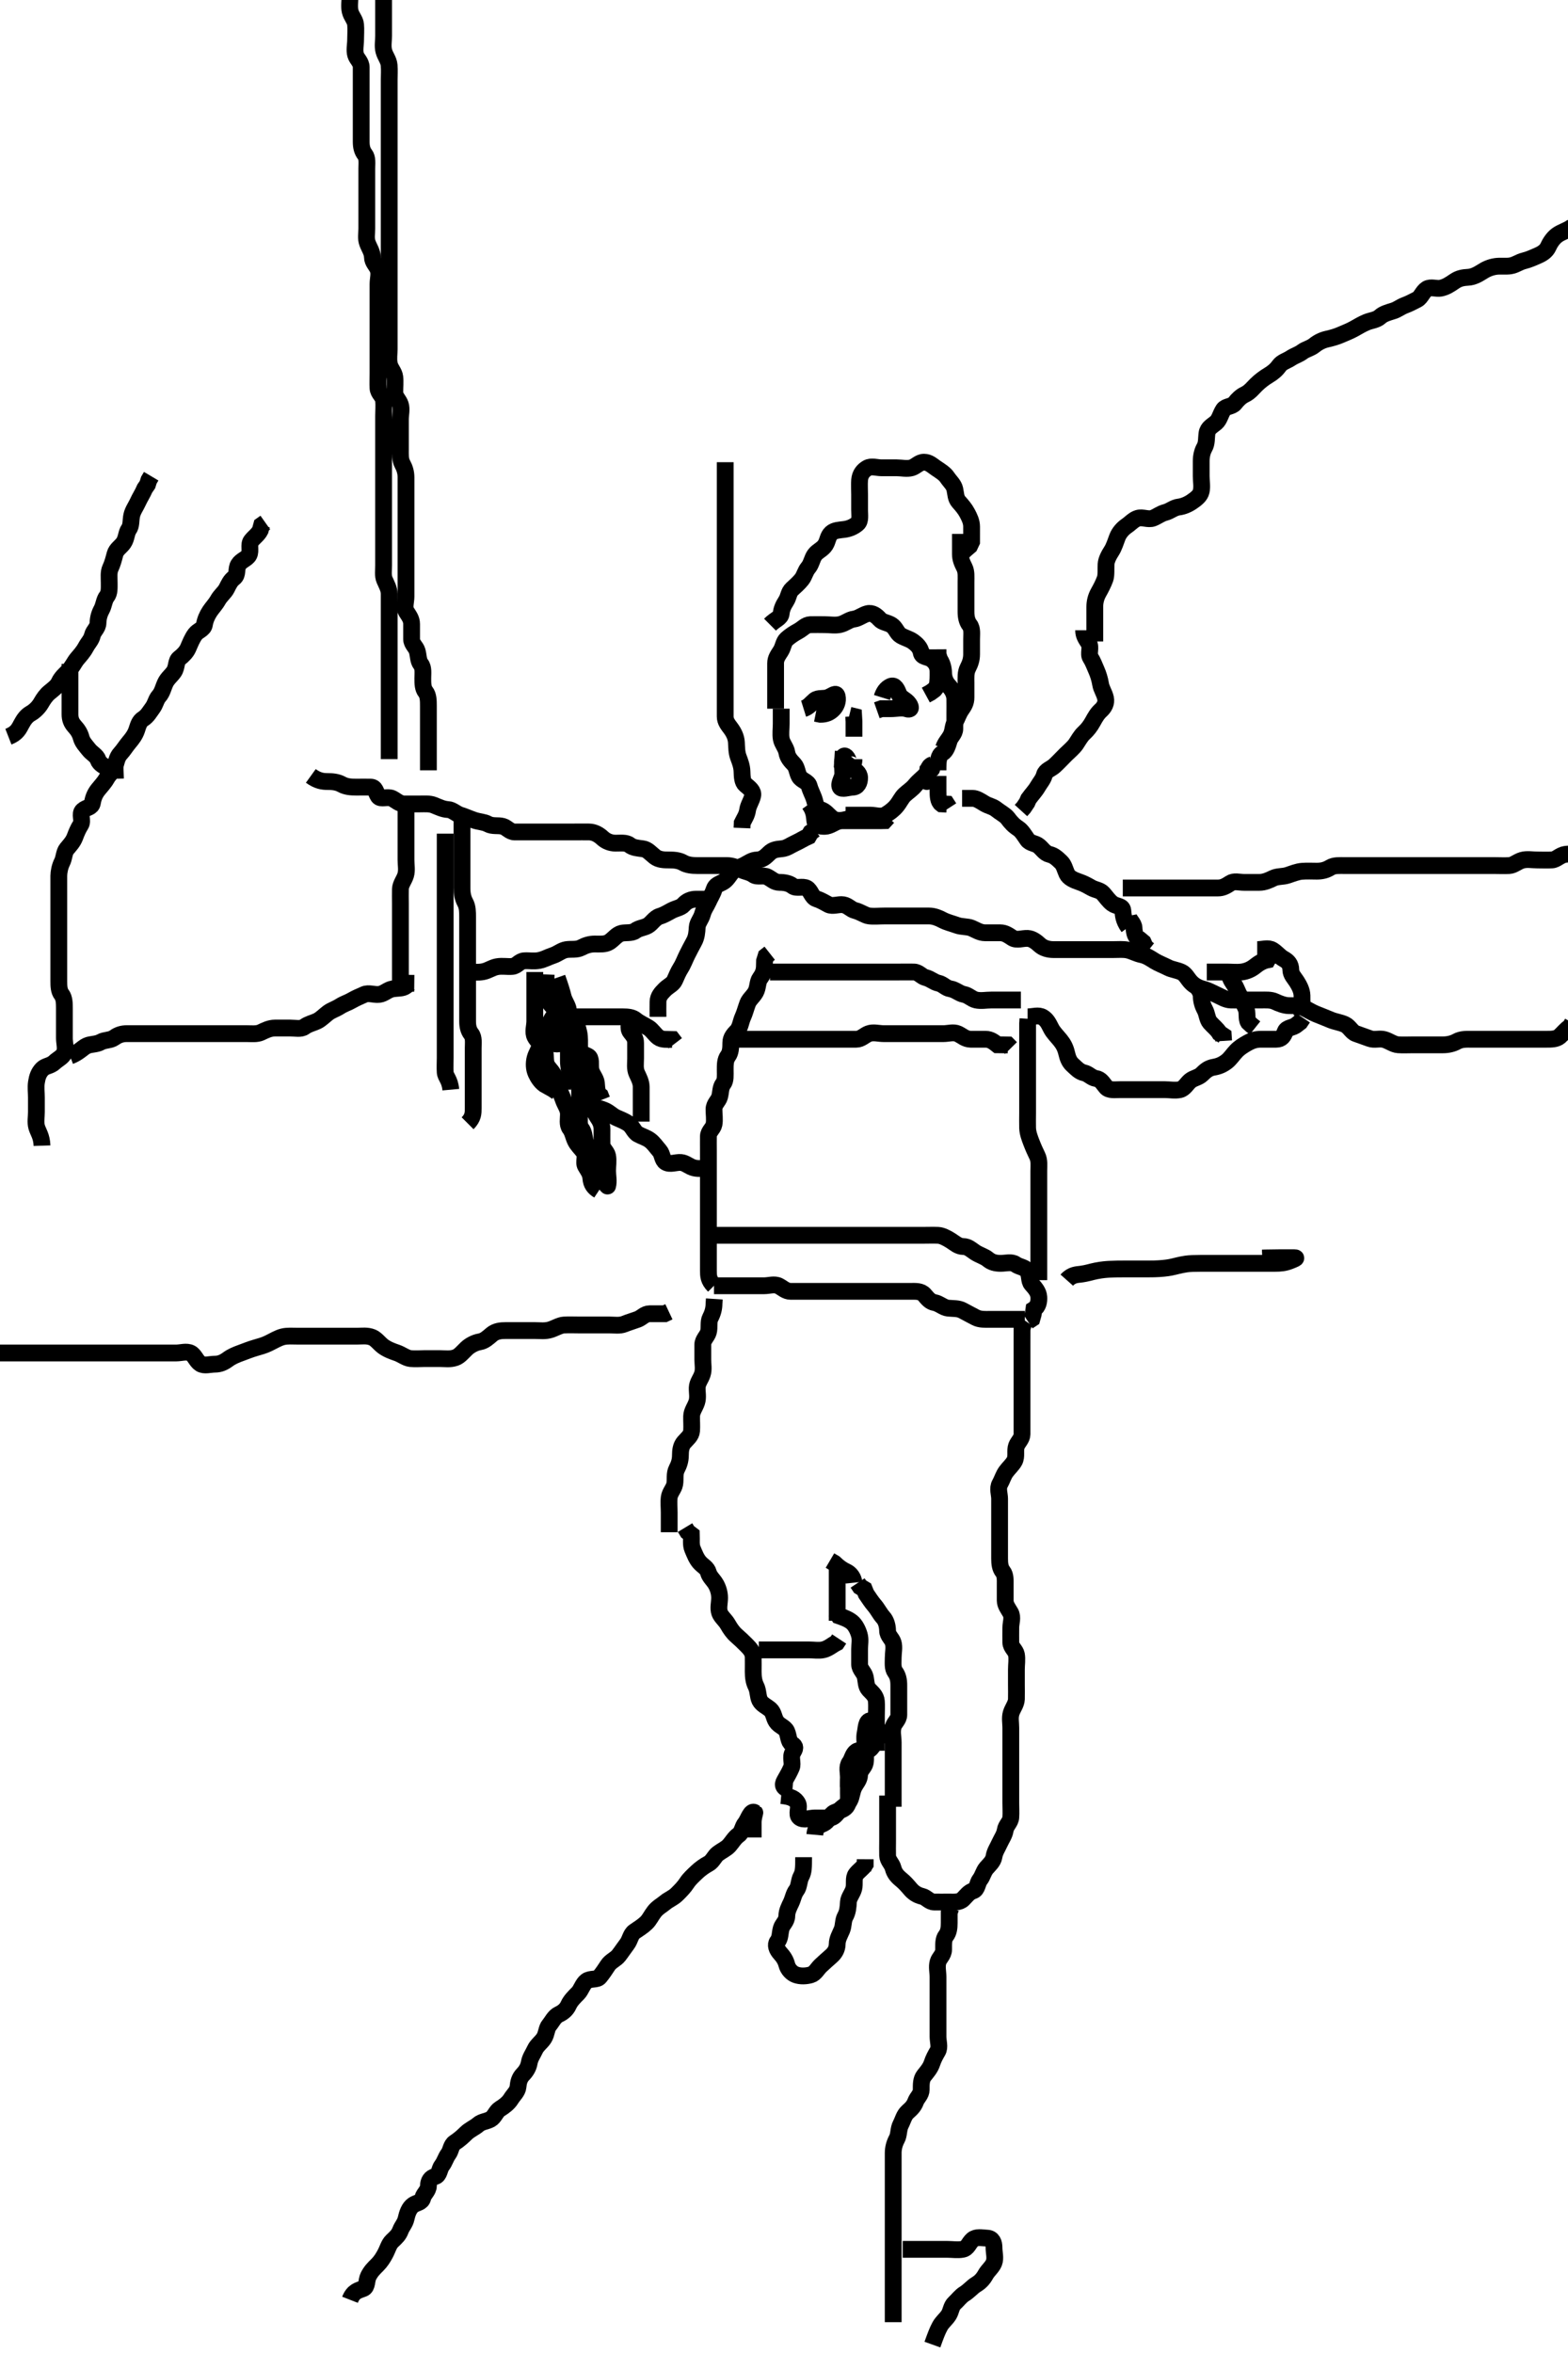 <svg width="280" height="420" xmlns="http://www.w3.org/2000/svg" xmlns:svg="http://www.w3.org/2000/svg" xmlns:xlink="http://www.w3.org/1999/xlink">
 <!-- Created with SVG-edit - http://svg-edit.googlecode.com/ -->
 <g display="inline" class="layer">
  <title>Layer 1</title>
  <path t="3740,3994,4002,4003,4019,4034,4048,4048,4064,4072,4648,4774,4939,4939,4984,5009,5016,5111,5147,5155,5259,5267,5312,5445,5461,5461,5492,5522,5554,5554,5600,5632,5632,5648,5656,5686,5742,5751,5765,5850,5882,5899,5930,5936,5959,6054,6084,6093,6132,6154,6310,6311,6350,6467,6491,6505,6517,6521,6795,6810,6840,6841,6856,6864,6872,7261" d="M141.5,319.5C139.667,319.333 139.715,318.53 140.075,317.9C140.569,317.036 141,316.281 141.333,315.5C141.654,314.748 141.087,313.677 141.557,312.857C141.952,312.169 142.204,311.771 141.4,311.279C140.78,310.899 140.848,309.819 140.479,309.021C140.123,308.25 139.13,308.071 138.622,307.279C138.142,306.532 138.192,305.733 137.553,305.147C136.969,304.613 136.031,304.255 135.667,303.5C135.311,302.765 135.421,301.811 135,300.979C134.6,300.189 134.505,299.325 134.5,298.385C134.495,297.5 134.527,296.7 134.5,295.8C134.471,294.856 133.941,294.291 133.279,293.621C132.669,293.005 132.112,292.485 131.475,291.925C130.885,291.408 130.4,290.708 130,290C129.505,289.122 128.774,288.626 128.511,287.889C128.211,287.052 128.501,286.1 128.5,285.2C128.499,284.3 128.215,283.44 127.853,282.8C127.388,281.979 126.719,281.496 126.501,280.699C126.26,279.814 125.549,279.584 124.936,278.889C124.347,278.222 124.047,277.393 123.667,276.5C123.346,275.748 123.5,274.8 123.464,273.936L122.784,273.416L122.333,272.667" id="svg_2" stroke-width="3" stroke="#000" fill="none"/>
  <path t="8330,8714,8720,8745,8775,8846,8856,8872,8872,8877,8893,8923,8939,8994,8994,9019,9048,9065,9081,9096,9134,9151,9182,9182,9267,9283,9291,9307,9345,9423,9424,9439,9455,9470,9486,9494,9494,9509,9524,9541,9549,9556,9657,9667,9680,9696,9706,9721,9721,9742" d="M119.5,273.5C119.5,271.8 119.5,270.9 119.5,270C119.5,269.1 119.393,268.193 119.501,267.3C119.613,266.38 120.346,265.733 120.489,264.9C120.642,264.013 120.406,263.053 120.853,262.2C121.247,261.448 121.499,260.7 121.5,259.8C121.501,258.9 121.596,258.094 122.147,257.447C122.662,256.843 123.439,256.285 123.5,255.4C123.562,254.502 123.482,253.7 123.5,252.8C123.518,251.899 124.118,251.19 124.415,250.3C124.701,249.442 124.475,248.5 124.5,247.7C124.529,246.799 125.118,246.19 125.415,245.3C125.701,244.442 125.5,243.5 125.5,242.7C125.5,241.8 125.495,240.9 125.5,240C125.505,239.111 126.275,238.563 126.496,237.796C126.743,236.935 126.447,235.965 126.853,235.2C127.301,234.354 127.5,233.5 127.5,232.7L127.557,231.857" id="svg_3" stroke-width="3" stroke="#000" fill="none"/>
  <path t="15800,16342,16342,16437,16709,16811,16835,16864,16896,16934,16950,16950,16982,17012,17099,17123,17146,17154,17168,17200,17200,17208,17262,17303,17381,17395,17433,17505,17574,17574,17701,18362,18378,18550,18565,18706,18722,18728,18923,18955,18977,18985,19018,19039,19071,19104,19117,19126,19149,19174,19203,19220,19260,19274,19290,19290,19305,19321,19321,19330,19351,19375,19408,19416,19421,19445,19453,19539,19555,19563,19564,19585,19613" d="M127.5,229.5C126.5,228.5 126.5,227.7 126.5,226.8C126.5,225.9 126.5,225 126.5,224.1C126.5,223.2 126.5,222.3 126.5,221.4C126.5,220.5 126.5,219.7 126.5,218.8C126.5,217.9 126.5,217 126.5,216.1C126.5,215.2 126.5,214.3 126.5,213.4C126.5,212.5 126.5,211.7 126.5,210.8C126.5,209.9 126.5,209 126.5,208.1C126.5,207.2 126.5,206.3 126.5,205.4C126.5,204.5 126.481,203.7 126.5,202.8C126.518,201.935 127.354,201.456 127.499,200.699C127.667,199.816 127.49,198.9 127.5,198C127.51,197.021 128.275,196.563 128.495,195.796C128.743,194.935 128.627,194.118 129.147,193.447C129.6,192.864 129.5,191.9 129.5,191C129.5,190.1 129.483,189.189 130,188.5C130.47,187.874 130.498,187 130.5,186.1C130.502,185.204 131.043,184.64 131.6,184.057C132.205,183.424 132.278,182.334 132.667,181.5C132.973,180.842 133.201,179.945 133.511,179.111C133.783,178.377 134.494,177.873 134.925,177.1C135.382,176.281 135.244,175.275 135.721,174.621C136.232,173.922 136.5,173.299 136.5,172.333L136.521,171.521L136.784,170.669L137.447,170.147" id="svg_4" stroke-width="3" stroke="#000" fill="none"/>
  <path t="31401,31646,31756,31834,31857,31912,31920,31944,32304,32534,32535" d="M149.5,279.5C149.5,281.3 149.5,282.2 149.5,283.1C149.5,284 149.5,284.9 149.5,285.8C149.5,286.7 149.5,287.6 149.5,288.5L149.5,289.3" id="svg_5" stroke-width="3" stroke="#000" fill="none"/>
  <path t="33972,34157,34189,34292,34314,34330,34375,34408,34595,34596,34633,34649,34658,34681,34719,34760,34789,35024,35047,35110,35126,35438,35478,35478,35702,35710,35726,35742,35765,35774,35774,36091" d="M156.5,312.5C156.5,310.8 156.5,309.9 156.5,309C156.5,308.1 156.5,307.2 156.5,306.3C156.5,305.4 156.564,304.497 156.5,303.7C156.416,302.657 155.73,302.194 155.147,301.553C154.621,300.973 154.695,300.178 154.499,299.301C154.318,298.494 153.51,297.979 153.5,297.1C153.489,296.2 153.5,295.3 153.5,294.4C153.5,293.5 153.696,292.666 153.443,291.8C153.186,290.922 152.734,290.046 152.143,289.553C151.446,288.972 150.5,288.667 149.785,288.416L149.279,287.621" id="svg_6" stroke-width="3" stroke="#000" fill="none"/>
  <path t="38082,38253,38283,38292,38315,38323,38339,38353,38369,38487,38525,38542,38579,38721,38743,38791,38877,38915,38947,39025,39034,39056,39056,39064,39165,39181,39182,39203,39835,39843,39852,39859,40015,40026,40233,40319,40359,40373" d="M145.5,327.5C145.667,325.667 146.638,325.823 147.333,325.333C148.048,324.83 148.25,323.877 149.021,323.521C149.81,323.156 150.614,323.111 151.147,322.447C151.61,321.871 151.5,320.9 151.5,320C151.5,319.1 151.5,318.2 151.5,317.3C151.5,316.4 151.178,315.346 151.721,314.621C152.204,313.978 152.262,313.06 152.943,312.621C153.574,312.215 154.91,312.725 155.447,312.143C156.063,311.475 156.38,310.768 156.979,310C157.485,309.351 156.838,308.364 156.521,309.021C156.143,309.804 156.021,310.612 155.447,311.147C154.762,311.787 154.5,312.5 154.333,313.333L153.5,313.5" id="svg_7" stroke-width="3" stroke="#000" fill="none"/>
  <path t="43521,43729,43746,43751,43766,43806,43814,43844,43876,43900,43900,43922,44064,44220,44416,44440,44449" d="M135.5,294.5C137.3,294.5 138.2,294.5 139.1,294.5C140,294.5 140.9,294.5 141.8,294.5C142.7,294.5 143.6,294.5 144.5,294.5C145.3,294.5 146.22,294.657 147,294.479C147.962,294.26 148.6,293.621 149.416,293.216L149.853,292.553" id="svg_8" stroke-width="3" stroke="#000" fill="none"/>
  <path t="47193,48278,48293,48418,48464,48714,48730,48760,48800,48824,48824,48832,48932,48964,48980,49002,49041,49058,49088,49088,49150,49159,49182,49205,49213,49228,49236,49330,49354,49362,49385,49462,49526,49532,49540,49572,49892,49908,49908,49924,49932,49932,49946,49977,49993,50023,50031,50039,50055,50063,50085,50258,50298" d="M139.5,320.5C141.333,320.667 142.008,321.109 142.443,321.857C142.867,322.588 142.105,323.883 142.785,324.415C143.509,324.981 144.6,324.5 145.5,324.5C146.3,324.5 147.2,324.511 148.1,324.5C148.979,324.49 149.352,323.769 149.936,323.111C150.551,322.417 151.314,322.169 151.721,321.4C152.122,320.642 152.097,319.795 152.536,318.936C152.892,318.239 153.481,317.698 153.5,316.8C153.519,315.935 154.354,315.456 154.499,314.699C154.667,313.816 154.5,312.9 154.5,312C154.5,311.1 154.305,310.178 154.501,309.301C154.682,308.494 154.642,307.111 155.5,307.121C155.879,307.126 155.502,308.3 155.5,309.136C155.498,310.148 155.346,310.874 154.853,311.548C154.338,312.251 153.797,312.922 153.536,313.9C153.305,314.766 153.083,315.485 152.5,316C151.862,316.564 151.505,317.204 151.5,318.1L151.5,319" id="svg_9" stroke-width="3" stroke="#000" fill="none"/>
  <path t="52528,52839,52871,52917,53027,53041,53058,53074,53175,53176,53229,53246,53291,53347,53354,53362,53619,53659,53885,53899,53923,54041,54050,54050,54071,54111,54137,54174,54189,54205,54243,54251,54361,54370,54383,54423,54439,54571,54580,54580,54596,54604,54617,54649,54665,54673,54687,54695,54711" d="M159.5,322.5C159.5,320.8 159.5,319.9 159.5,319C159.5,318.1 159.5,317.2 159.5,316.3C159.5,315.4 159.5,314.5 159.5,313.7C159.5,312.8 159.5,311.9 159.5,311C159.5,310.1 159.23,309.161 159.505,308.204C159.725,307.437 160.49,306.979 160.5,306.1C160.511,305.2 160.5,304.3 160.5,303.4C160.5,302.5 160.5,301.7 160.5,300.8C160.5,299.9 160.356,299.132 159.853,298.447C159.363,297.781 159.5,296.8 159.5,295.9C159.5,295 159.743,294.065 159.495,293.204C159.275,292.437 158.513,291.979 158.5,291.1C158.487,290.2 158.234,289.283 157.699,288.7C157.13,288.081 156.717,287.206 156.147,286.553C155.628,285.956 155.147,285.2 154.667,284.5L154.333,283.667L153.584,283.216L153.143,282.553" id="svg_10" stroke-width="3" stroke="#000" fill="none"/>
  <path t="57132,57589,57597,58003,58012,58012,58020,58073" d="M152.5,282.5C152.415,281.699 151.911,280.892 151.1,280.525C150.318,280.171 149.7,279.699 149,279.021L148.204,278.553" id="svg_11" stroke-width="3" stroke="#000" fill="none"/>
  <path t="60134,60343,60343,60367,60380,60412,60444,60474,60717,60733,60811,60811,60835,60975,60983,61029,61037,61062,61070,61092,61092,61122,61287,61303,61311,61522,61576,61702,62130,62138,62146,62146,62154,62170,62183,62248,62270,62348,62364,62372,62395,62411,62425,62434,62473,62495,62520,62520,62528,62545,62598,62598,62614,62651,62668,62691,62691,62717,62803,62816,62839,62855,62893,62918,62934,62934,63020,63050,63098,63113,63159,63198,63214,63229,63229,63245,63354,63378,63402,63434,63448,63448,63495,63526,63537,63557,63579,63603,63643,63651,63667,63689,63705,63727,63727,63759,63783,63799,63829,63829,63861,63915,63932,63947,63961,63993,64134,64157,64211,64228,64274,64306,64306,64354,64368,64408,64430,64454,64470,64625,64641,64642,64650,64695,64704,64805,64815,64828,64913,64914,64937,64954,64970,64983,65101,65118,65118,65188,65218,65234,65257,65258,65281,65303,65335,65365,65389,65405,65422,65475,65476,65499,65500,65591,65623,65624,65748,65756,65756" d="M158.5,320.5C158.5,321.5 158.5,322.3 158.5,323.2C158.5,324.1 158.5,325 158.5,325.9C158.5,326.8 158.5,327.7 158.5,328.6C158.5,329.5 158.473,330.3 158.5,331.2C158.529,332.144 159.264,332.571 159.5,333.5C159.709,334.324 160.184,334.897 160.857,335.447C161.559,336.021 161.945,336.465 162.584,337.215C163.152,337.88 163.806,338.288 164.699,338.501C165.448,338.681 165.935,339.482 166.8,339.5C167.7,339.519 168.6,339.5 169.5,339.5C170.3,339.5 171.336,339.618 171.979,338.979C172.621,338.341 172.976,337.758 173.796,337.496C174.553,337.253 174.511,336.111 175,335.5C175.489,334.889 175.596,334.094 176.147,333.447C176.662,332.843 177.359,332.276 177.5,331.4C177.646,330.496 178.087,329.906 178.5,329C178.863,328.205 179.377,327.508 179.499,326.7C179.635,325.791 180.439,325.285 180.5,324.4C180.562,323.502 180.5,322.7 180.5,321.8C180.5,320.9 180.5,320 180.5,319.1C180.5,318.2 180.5,317.3 180.5,316.4C180.5,315.5 180.5,314.7 180.5,313.8C180.5,312.9 180.5,312 180.5,311.1C180.5,310.2 180.5,309.3 180.5,308.4C180.5,307.5 180.304,306.666 180.557,305.8C180.814,304.922 181.471,304.201 181.5,303.3C181.529,302.4 181.5,301.5 181.5,300.7C181.5,299.8 181.5,298.9 181.5,298C181.5,297.1 181.667,296.184 181.499,295.301C181.354,294.544 180.518,294.065 180.5,293.2C180.481,292.3 180.5,291.4 180.5,290.5C180.5,289.7 180.913,288.677 180.443,287.857C180.048,287.169 179.5,286.5 179.5,285.7C179.5,284.8 179.5,283.9 179.5,283C179.5,282.1 179.573,281.15 179.075,280.525C178.589,279.917 178.5,279.1 178.5,278.2C178.5,277.3 178.5,276.4 178.5,275.5C178.5,274.7 178.5,273.8 178.5,272.9C178.5,272 178.5,271.1 178.5,270.2C178.5,269.3 178.5,268.4 178.5,267.5C178.5,266.7 178.087,265.677 178.557,264.857C178.952,264.169 179.163,263.351 179.667,262.667C180.147,262.014 180.801,261.449 181.147,260.8C181.601,259.951 181.211,258.948 181.511,258.111C181.774,257.374 182.495,256.853 182.5,256.016C182.505,255.153 182.5,254.136 182.5,253.3C182.5,252.4 182.5,251.5 182.5,250.7C182.5,249.8 182.5,248.9 182.5,248C182.5,247.1 182.5,246.2 182.5,245.3C182.5,244.4 182.5,243.5 182.5,242.743C182.5,241.847 182.5,240.984 182.5,240C182.5,239.016 182.5,238.325 182.505,237.257L182.721,236.4L183.147,235.8" id="svg_12" stroke-width="3" stroke="#000" fill="none"/>
  <path t="67647,67964,68074,68090,68152,68386,68402,68415,68493,68509,68510,68518,68526,68534,68563,68641,68657,68666,68681,68689,68705,68727,68735,68735,68822,68845,68861,68872,68883,68931,68947,68962,68962,68979,68993,68993,69009,69117,69134,69141,69235,69236,69251,69260,69329,69343,69351,69375,69375,69391,69407,69430,69445,69578,69578,69594,69610,69610,69625,69641,69663,69663,69703,69720,69733" d="M127.5,229.5C129.3,229.5 130.2,229.5 131.1,229.5C132,229.5 132.9,229.5 133.8,229.5C134.7,229.5 135.6,229.5 136.5,229.5C137.3,229.5 138.293,229.145 139.064,229.536C139.762,229.89 140.301,230.499 141.2,230.5C142.1,230.501 143,230.5 143.9,230.5C144.8,230.5 145.7,230.5 146.6,230.5C147.5,230.5 148.3,230.5 149.2,230.5C150.1,230.5 151,230.5 151.9,230.5C152.8,230.5 153.7,230.5 154.6,230.5C155.5,230.5 156.3,230.5 157.136,230.5C158.153,230.5 158.847,230.5 159.864,230.5C160.8,230.5 161.7,230.5 162.6,230.5C163.5,230.5 164.448,230.418 165.064,231.111C165.649,231.768 166.035,232.351 166.9,232.511C167.731,232.664 168.487,233.415 169.3,233.499C170.195,233.591 171.12,233.498 171.9,233.925C172.723,234.377 173.452,234.745 174.2,235.147C174.98,235.566 175.984,235.5 176.675,235.5C177.743,235.5 178.6,235.5 179.5,235.5C180.3,235.5 181.2,235.5 182.1,235.5L183,235.5" id="svg_13" stroke-width="3" stroke="#000" fill="none"/>
  <path t="71654,71769,71909,71941,71949,71966,72043,72052,72060,72068,72068,72074,72081,72097,72159,72175,72198,72206,72228,72228,72244,72252,72339,72355,72365,72372,72372,72382,72394,72394,72402,72432,72511,72519,72520,72528,72534,72534,72635,72644,72644,72652,72652,72659,72761,72775,72775,72791,72799,72808,72839,72931,72940,72955,72964,72972,72979,72986,73001,73095,73119,73127,73259,73329,73549,73555,73564,73578,73602,73602,74219,74236,74343,74343,74351,74391,74595,74655,75351" d="M126.5,220.5C128.3,220.5 129.2,220.5 130.1,220.5C131,220.5 131.9,220.5 132.8,220.5C133.7,220.5 134.6,220.5 135.5,220.5C136.3,220.5 137.2,220.5 138.1,220.5C139,220.5 139.9,220.5 140.8,220.5C141.7,220.5 142.6,220.5 143.5,220.5C144.3,220.5 145.2,220.5 146.1,220.5C147,220.5 147.9,220.5 148.8,220.5C149.6,220.5 150.385,220.5 151.325,220.5C152.333,220.5 153.196,220.5 154.1,220.5C155,220.5 155.804,220.5 156.821,220.5C157.5,220.5 158.478,220.5 159.5,220.5C160.3,220.5 161.136,220.5 161.985,220.5C162.905,220.5 163.899,220.5 164.664,220.5C165.615,220.5 166.601,220.463 167.5,220.5C168.202,220.529 169.024,220.96 169.796,221.447C170.498,221.89 171.111,222.489 172,222.5C172.889,222.511 173.441,223.077 174.111,223.525C174.846,224.017 175.797,224.267 176.416,224.784C177.073,225.333 177.8,225.5 178.7,225.5C179.6,225.5 180.638,225.178 181.333,225.667C182.049,226.169 182.952,226.169 183.415,226.785C183.966,227.52 183.693,228.624 184.204,229.2C184.855,229.932 185.439,230.594 185.5,231.5C185.554,232.298 185.415,233.215 184.622,233.721L184.5,234.6L184.279,235.379L183.557,235.857" id="svg_14" stroke-width="3" stroke="#000" fill="none"/>
  <path t="79621,79827,79827,79839,79839,79845,79852,79853,79914,80250,80266,80266,80272,80288,80296,80444,80452,80468,80491,80592,80615,80625,80639,80669,80804,80866" d="M99.5,181.5C101.336,181.5 102.101,181.5 103.096,181.5C104.015,181.5 105,181.5 105.821,181.5C106.675,181.5 107.615,181.5 108.6,181.5C109.5,181.5 110.3,181.5 111.2,181.5C112.1,181.5 112.932,181.572 113.525,182.075C114.159,182.612 115.024,182.96 115.796,183.447C116.498,183.89 116.876,184.631 117.553,185.147C118.21,185.649 119.2,185.5 120.064,185.536L120.584,186.216" id="svg_15" stroke-width="3" stroke="#000" fill="none"/>
  <path t="81832,81995,82004,82005,82012,82021,82073,82137,82159,82168,82191,82207,82237,82246,82261,82277,82323,82332,82340,82369,82377,82386,82441,82573,82583,82590,82590,82606,82611,82676,82776,82785" d="M104.5,197.5C106.257,197.557 107.142,197.879 107.847,198.147C108.726,198.481 109.31,199.163 110.021,199.479C110.898,199.868 111.509,200.099 112.204,200.553C112.962,201.048 113.207,202.072 113.936,202.464C114.694,202.871 115.376,203.038 116.021,203.5C116.714,203.997 117.183,204.731 117.784,205.416C118.307,206.012 118.235,207.047 118.857,207.443C119.654,207.95 120.704,207.418 121.6,207.5C122.511,207.584 123.038,208.261 124,208.479C124.878,208.678 125.8,208.5 126.697,208.5L126.879,208.5" id="svg_16" stroke-width="3" stroke="#000" fill="none"/>
  <path t="84853,85373,85435,85467,85661,85669,86115,86137,86153,86153,86239,86239,86247,86839,86847,86856,86856,86865,86879,86903,86908,86940" d="M100.5,180.5C99.667,180.667 98.953,181.17 98.557,181.857C98.087,182.672 97.959,183.374 97.5,184.021C97.003,184.722 96.659,185.665 96.525,186.325C96.322,187.331 95.753,188.027 95.536,188.9C95.319,189.774 95.336,190.757 95.721,191.6C96.027,192.269 96.525,193.064 97.204,193.553L98,194L98.796,194.447L99.475,194.925" id="svg_17" stroke-width="3" stroke="#000" fill="none"/>
  <path t="87980,88189,88205,88205,88283,88292,88292,88301,88321,88328,88415,88431,88440,88447,88509,88633,88657,88673,88703,88719,88759,88768,88805,88828,88844,88874,88874,88891,88923,88932,88938,88976,89087,89163,89179,89179,89203,89219,89241,89273,89297,89305,89322,89342,89358,90202,90296,90312,90329,90330,90365,90389,90608,90624,90654,90662,90678,90686,90709,90748,90757,90795,90810,90904,90921,90939,90965,90989,91029,91076,91076,91216,91232,91234,91242,91257,91263,91263,91285,91293,91301,91372,91520,91606,91617,91623,91630,91630,91637,91980,91996,92005,92005,92049,92410" d="M99.5,174.5C100.075,176.136 100.345,176.998 100.553,177.847C100.777,178.765 101.415,179.487 101.499,180.3C101.591,181.195 101.5,182.1 101.5,183C101.5,183.9 101.333,184.816 101.501,185.699C101.646,186.456 102.482,186.935 102.5,187.8C102.519,188.7 102.411,189.604 102.5,190.5C102.584,191.346 103.363,191.826 103.925,192.475C104.435,193.063 104.367,193.911 104.504,194.8C104.648,195.731 104.982,196.437 105.553,197.143C106.144,197.874 106.178,198.638 106.667,199.333C107.169,200.049 107.5,200.7 107.5,201.6C107.5,202.5 107.481,203.3 107.5,204.2C107.518,205.065 108.354,205.544 108.499,206.301C108.667,207.184 108.5,208.1 108.5,209C108.5,209.9 108.743,210.833 108.5,211.697C108.47,211.803 107.969,211.009 107.4,210.4C106.848,209.809 106.848,208.819 106.479,208.021C106.123,207.25 105.519,206.795 105.5,205.9C105.48,204.936 104.682,204.506 104.501,203.699C104.305,202.822 104.3,202.099 103.784,201.416C103.319,200.801 103.5,199.8 103.5,198.9C103.5,198 103.5,197.1 103.5,196.2C103.5,195.3 103.5,194.4 103.5,193.5C103.5,192.7 103.443,191.8 103,191C102.557,190.2 102.582,189.296 102.5,188.4C102.416,187.489 101.7,186.847 101.521,186C101.335,185.119 101.698,184.178 101.499,183.301C101.316,182.497 100.02,182.826 99.557,182.143C99.028,181.36 99.307,180.376 98.796,179.8C98.145,179.068 97.543,178.303 97.5,177.4C97.457,176.501 97.5,175.7 97.5,174.8L97.536,173.936" id="svg_18" stroke-width="3" stroke="#000" fill="none"/>
  <path t="94043,94235,94251,94274,94298,94320,94329,94360,94383,94384,94392,94417,94548,94564,94577,94593,94710,94726,94736,94742,94898,94908,94914,94914,94936,94976,95008,95008,95022,95054,95070,95081,95234,95342,95374,95406,95412,95413,95428,95444,95514,95514,95554,95608,95608,95624,95732,95732,96248,96260,96265,96266" d="M95.5,173.5C95.5,175.3 95.5,176.2 95.5,177.1C95.5,177.9 95.5,178.8 95.5,179.7C95.5,180.6 95.5,181.5 95.5,182.3C95.5,183.2 95.102,184.203 95.536,185.064C95.888,185.763 96.624,186.278 97.075,187.1C97.503,187.88 97.333,188.816 97.501,189.699C97.646,190.456 98.394,190.974 98.784,191.7C99.243,192.555 99.097,193.437 99.585,194.215C100.05,194.955 100.326,195.538 100.585,196.3C100.887,197.188 101.482,197.899 101.5,198.8C101.518,199.7 101.256,200.732 101.784,201.416C102.269,202.043 102.368,202.85 102.721,203.6C103.086,204.376 103.739,204.946 104.216,205.584C104.79,206.352 104.136,207.411 104.557,208.143C105.024,208.954 105.433,209.39 105.511,210.325C105.595,211.342 106.021,211.958 106.879,212.464L106.697,212.329L106.1,211.617L105.8,211.034" id="svg_19" stroke-width="3" stroke="#000" fill="none"/>
  <path t="97753,98003,98011,98042,98097,98106,98121,98121,98136,98144,98159,98176,98190,98393,98441,98845,98885,99173,99221,99229,99547,99673,99681,99681,99682" d="M100.5,194.5C100.5,193.5 100.95,192.955 101.415,192.215C101.903,191.436 101.5,190.4 101.5,189.5C101.5,188.7 101.5,187.8 101.5,186.9C101.5,186 101.501,185.1 101.5,184.2C101.499,183.301 100.899,182.318 100.536,182.936C100.098,183.681 100.651,184.713 100.5,185.6C100.355,186.451 99.301,186.499 98.562,186.138L98.667,185.333L99,184.479L99.216,183.899" id="svg_20" stroke-width="3" stroke="#000" fill="none"/>
  <path t="103674,103929,103929,103937,103953,103991,104007,104195,104219,104265,104296,104304,104452,104452,104483,104602,104614,104619,104639,104803,104928,104928,104951" d="M112.5,181.5C112.5,182.5 112.016,183.494 112.585,184.215C113.147,184.925 113.5,185.301 113.5,186.2C113.5,187.1 113.5,188 113.5,188.9C113.5,189.8 113.336,190.757 113.721,191.6C114.027,192.269 114.495,193.1 114.5,194C114.505,194.9 114.5,195.8 114.5,196.7C114.5,197.6 114.5,198.5 114.5,199.3L114.5,200.2" id="svg_21" stroke-width="3" stroke="#000" fill="none"/>
  <path t="105970,106199,106199,106207,106208,106239,106239,106269,106364,106552,106560,106568,106589,106700,106709,106709,106717,106849,107051,107059" d="M102.5,181.5C102.853,182.562 103.205,183.486 103.379,184.357C103.554,185.238 103.49,186.153 103.5,187.016C103.51,187.958 104.195,188.145 104.979,188.521C105.682,188.858 105.358,190.013 105.511,190.9C105.654,191.733 106.415,192.487 106.499,193.3C106.591,194.195 106.536,195.064 107.216,195.584L107.499,196.301" id="svg_22" stroke-width="3" stroke="#000" fill="none"/>
  <path t="108985,109992,109992,110132,110149,110280,110296,110326,110335,110395,110436,110444,110460,110482,110559,110567,110567,110591,110639,110716,110826,110896,110896,110926,110934,110950,110973,111011,111035,111051,111183,111196,111200,111207,111224,111269,111309,111324,111401,111402,111434,111441,111459,111465,111487,111574,111581,111598,111613,111643,111643,111659,111746,111769,111777,111940,112058" d="M117.5,181.5C117.5,180.5 117.473,179.7 117.5,178.8C117.529,177.856 118.059,177.291 118.721,176.621C119.331,176.005 120.163,175.69 120.479,174.979C120.868,174.102 121.11,173.498 121.553,172.796C122.04,172.024 122.336,171.153 122.721,170.4C123.112,169.637 123.492,168.882 123.925,168.1C124.38,167.28 124.452,166.399 124.5,165.5C124.543,164.697 125.203,164.078 125.464,163.1C125.695,162.234 126.166,161.691 126.479,160.979C126.829,160.184 127.259,159.559 127.496,158.796C127.751,157.974 128.302,157.863 129.064,157.464C129.822,157.067 130.244,156.18 130.784,155.584C131.366,154.941 132.152,154.824 132.932,154.416C133.736,153.996 134.302,153.528 135.2,153.5C136.144,153.471 136.706,152.938 137.379,152.279C137.997,151.672 138.704,151.582 139.6,151.5C140.511,151.416 141.095,150.913 142,150.5C142.795,150.137 143.6,149.621 144.379,149.279L144.784,148.584L145.475,148.075" id="svg_23" stroke-width="3" stroke="#000" fill="none"/>
  <path t="113602,113663,113798,113939,113948,113992,114033,114111,114148,114149,114173,114195,114250,114280,114320,114366,114390,114422,114422,114452,114484,114648,114657,114663,114678,114678,114702,114725,114726,114820,114912,114913,114928,114929,114959,115014,115030,115046,115053,115083,115130,115154,115155,115164,115187,115216,115310,115327,115342,115778,115794,115794,115818" d="M185.5,228.5C185.5,226.8 185.5,225.9 185.5,225C185.5,224.1 185.5,223.2 185.5,222.3C185.5,221.4 185.5,220.5 185.5,219.7C185.5,218.8 185.5,217.9 185.5,217C185.5,216.1 185.5,215.2 185.5,214.3C185.5,213.4 185.5,212.5 185.5,211.7C185.5,210.8 185.5,209.9 185.5,209C185.5,208.1 185.637,207.143 185.216,206.3C184.886,205.638 184.482,204.73 184.147,203.847C183.88,203.142 183.529,202.254 183.5,201.333C183.474,200.5 183.5,199.522 183.5,198.701C183.5,197.8 183.5,196.9 183.5,196C183.5,195.1 183.5,194.2 183.5,193.3C183.5,192.4 183.5,191.5 183.5,190.7C183.5,189.8 183.5,188.9 183.5,188C183.5,187.1 183.5,186.2 183.5,185.3C183.5,184.4 183.5,183.5 183.5,182.7L183.557,181.857" id="svg_24" stroke-width="3" stroke="#000" fill="none"/>
  <path t="117124,117330,117330,117338,117362,117392,117432,117432,117456,117478,117525,117526,117588,117650,117712,117760,117774,117807,117860,117884,117908,117916,117930,117930,118016,118392,118407,118418,118508,118516,118532,118553,118569,118570,118585,118648,118664,118681,118782,118804,118812,118890,118899,118922,118951,118960,119007,119029,119053,119085,119085,119155,119193,119255,119264,119295,119390,119412,119514,119514,119554,119632,119648,119669,119685,119764,119780,119796,119866,119896,119927,120044" d="M183.5,181.5C184.5,181.5 185.43,181.107 186.215,181.585C187.018,182.076 187.314,182.831 187.721,183.6C188.122,184.358 188.742,184.936 189.333,185.667C189.898,186.364 190.255,187.039 190.479,188C190.681,188.867 190.947,189.554 191.525,190.075C192.163,190.649 192.732,191.318 193.6,191.5C194.392,191.667 194.865,192.371 195.7,192.501C196.615,192.644 196.911,193.352 197.525,194.064C198.051,194.673 199.1,194.5 200,194.5C200.9,194.5 201.8,194.5 202.7,194.5C203.6,194.5 204.5,194.5 205.3,194.5C206.2,194.5 207.1,194.5 208,194.5C208.9,194.5 209.822,194.695 210.699,194.499C211.506,194.318 211.926,193.422 212.525,192.925C213.14,192.415 214.017,192.338 214.584,191.784C215.258,191.126 215.794,190.651 216.7,190.499C217.614,190.345 218.318,190.052 219.064,189.475C219.69,188.991 220.178,188.215 220.784,187.584C221.334,187.011 222.051,186.56 222.8,186.147C223.639,185.686 224.3,185.501 225.2,185.5C226.1,185.499 227,185.505 227.9,185.5C228.889,185.495 229.193,184.919 229.511,184.111C229.796,183.385 230.889,183.489 231.525,182.925L232.147,182.447L232.667,181.667" id="svg_25" stroke-width="3" stroke="#000" fill="none"/>
  <path t="121387,121596,121612,121621,121629,121643,121643,121651,121667,121673,121730,121846,121870,121886,121940" d="M213.5,175.5C213.784,176.416 214.471,176.856 214.5,177.8C214.528,178.7 214.742,179.454 215.147,180.2C215.561,180.961 215.565,181.937 216.075,182.525C216.637,183.174 217.333,183.667 217.784,184.416L218.443,184.857L218.505,185.796" id="svg_26" stroke-width="3" stroke="#000" fill="none"/>
  <path t="123119,123524,123548,123561,123585,123639,123696,123717,123717,123749,123757,123865,123921,124115,124250" d="M215.5,173.5C217.3,173.5 218.2,173.5 219.1,173.5C219.9,173.5 220.807,173.607 221.7,173.499C222.62,173.387 223.438,173.019 224.143,172.447C224.761,171.945 225.5,171.5 226.333,171.333L226.721,170.622L227.6,170.5" id="svg_27" stroke-width="3" stroke="#000" fill="none"/>
  <path t="130088,131052,131237,131326,131355,131369,131715,131731,131739,131768,131792,131799,131831,131902,132011" d="M219.5,173.5C219.5,174.301 219.831,174.951 220.333,175.667C220.822,176.362 220.983,177.108 221.415,177.785C221.908,178.559 222.11,179.238 222.464,179.936C222.855,180.707 222.505,181.796 222.925,182.475L223.5,183L224.111,183.489" id="svg_28" stroke-width="3" stroke="#000" fill="none"/>
  <path t="134313,134460,134474,134505,134505,134529,134537,134545,134559,134567,134630,134630,134732,134740,134930,134937,134947,134961,134966,134974,135122,135131,135139,135147,135155,135169,135169,135240,135240,135255,135263,135264,135271,135332,135341,135357,135380,135418,135426,135426,135443,135460,135466,135475,135495,135511,135535,135543,135590,135607,135607,135615,135635,135651,135754,135763,135778,135794,135800,135800,135824,135848,135950,135959,135959,135973,135987,136003,136019,136035,136042,136074,136119,136137,136137,136151,136159,136206,136229,136229,136245,136275,136300,136315,136323,136323,136345,136377,136385,136401,136424,136439,136447,136447,136493,136558,136568,136574,136580,136588,136597,136604,136619,136635,136643,136658,136665,136689,136721,136735,136751,136767,136776,136783,136805,136813,136891,136899,136915,136923,136923,136931,136939,136939,136947,136955,136969,136993,137001,137047,137071,137071,137095,137125,137182,137204,137251,137267,137267,137281,137289,137289,137298,137305,137321,137321,137329,137351,137367,137383,137391,137415,137421,137445,137453,137469,137515,137515,137539,137547,137547,137563,137572,137585,137609,137625,137634,137663,137782,137782,137798,137806,137806,137811,137835,137992,138008,138008,138023,138023,138045,138046,138078,138095,138102,138117,138131,138131,138139,138147,138155,138163,138187,138197,138217,138218,138257,138265,138265,138281,138297,138303,138311,138366,138367,138398,138398,138427,138438,138890,138896,138896,138905,138906,138913,138913,138919,138919,138928,138930,138930,138939,138939,138945,138945,138952,138952,138959,138967,138973,138989,139005,139021,139022,139037,139054,139067,139067,139083,139083,139091,139107,139107,139137,139161,139177,139224,139263,139404,139404,139415,139473,139614,139625,139625,139630,139631,139631,139638,139645,139645,139661,139661,139732,139732,139856,139856,140114,140125,140136,140146,140155,140169,140185,140253" d="M55.5,138.5C56.721,139.378 57.6,139.5 58.5,139.5C59.3,139.5 60.2,139.557 61,140C61.8,140.443 62.7,140.5 63.6,140.5C64.5,140.5 65.3,140.481 66.2,140.5C67.065,140.518 67.051,141.351 67.557,142.143C67.954,142.764 69.203,142.102 70.064,142.536C70.763,142.888 71.301,143.499 72.2,143.5C73.1,143.501 74,143.5 74.911,143.5C75.821,143.5 76.713,143.414 77.478,143.721C78.253,144.032 79.137,144.466 79.983,144.501C80.791,144.535 81.432,145.259 82.204,145.495C83.062,145.757 83.81,146.118 84.7,146.415C85.558,146.701 86.467,146.721 87.1,147.075C87.961,147.556 88.935,147.257 89.796,147.505C90.563,147.725 91.021,148.49 91.9,148.5C92.8,148.511 93.7,148.5 94.6,148.5C95.5,148.5 96.3,148.5 97.2,148.5C98.1,148.5 99,148.5 99.9,148.5C100.8,148.5 101.7,148.5 102.6,148.5C103.5,148.5 104.3,148.482 105.2,148.5C106.101,148.518 106.892,148.944 107.6,149.6C108.194,150.15 109,150.49 109.9,150.5C110.8,150.51 111.798,150.341 112.447,150.853C113.062,151.337 113.908,151.383 114.8,151.505C115.621,151.616 116.137,152.275 116.9,152.889C117.646,153.489 118.6,153.5 119.5,153.5C120.3,153.5 121.207,153.546 122,154C122.706,154.404 123.6,154.5 124.5,154.5C125.3,154.5 126.2,154.5 127.1,154.5C128,154.5 128.9,154.499 129.8,154.5C130.7,154.501 131.537,154.826 132.3,155.216C133.053,155.601 133.868,155.644 134.553,156.147C135.219,156.637 136.297,156.137 137.064,156.536C137.823,156.931 138.301,157.499 139.2,157.5C140.1,157.501 140.938,157.663 141.553,158.147C142.202,158.659 143.301,158.129 144.064,158.536C144.794,158.926 144.934,160.174 145.8,160.443C146.66,160.71 147.238,161.11 147.936,161.464C148.707,161.855 149.713,161.35 150.6,161.5C151.453,161.644 151.949,162.35 152.685,162.525C153.624,162.748 154.486,163.412 155.2,163.495C156.094,163.6 157,163.5 157.9,163.5C158.8,163.5 159.7,163.5 160.6,163.5C161.5,163.5 162.3,163.5 163.2,163.5C164.1,163.5 165,163.498 165.9,163.5C166.8,163.502 167.647,163.869 168.3,164.216C169.087,164.635 170.141,164.882 170.847,165.147C171.73,165.479 172.748,165.346 173.5,165.667C174.281,166 175,166.49 175.9,166.5C176.8,166.51 177.7,166.5 178.6,166.5C179.5,166.5 180.107,166.983 180.785,167.415C181.56,167.908 182.601,167.452 183.5,167.5C184.303,167.543 184.98,168.042 185.7,168.699C186.285,169.232 187.2,169.498 188.1,169.5C189,169.502 189.9,169.5 190.8,169.5C191.7,169.5 192.6,169.5 193.5,169.5C194.3,169.5 195.136,169.5 196.153,169.5C196.847,169.5 197.864,169.5 198.8,169.5C199.7,169.5 200.615,169.412 201.385,169.585C202.182,169.764 202.891,170.203 203.897,170.416C204.777,170.602 205.489,171.115 206.204,171.553C206.878,171.964 207.754,172.289 208.6,172.721C209.255,173.056 210.181,173.152 210.979,173.521C211.75,173.877 212.058,174.71 212.721,175.379C213.334,175.997 214.082,176.357 214.852,176.553C215.763,176.784 216.534,177.242 217.3,177.584C218.044,177.916 218.899,178.482 219.8,178.5C220.7,178.518 221.6,178.5 222.385,178.5C223.325,178.5 224.016,178.5 225.089,178.5C226,178.5 226.937,178.419 227.701,178.784C228.431,179.133 229.335,179.479 230.101,179.499C231.095,179.524 231.884,179.452 232.752,179.857C233.517,180.214 234.266,180.707 235.021,181C235.814,181.308 236.805,181.718 237.653,182.064C238.471,182.398 239.285,182.47 240.148,182.857C240.969,183.226 241.35,184.205 242.111,184.489C242.944,184.801 243.703,185.043 244.6,185.378C245.451,185.697 246.333,185.309 247.2,185.557C248.097,185.814 248.816,186.429 249.675,186.489C250.614,186.555 251.384,186.5 252.325,186.5C253.333,186.5 254.089,186.5 255,186.5C255.9,186.5 256.8,186.5 257.7,186.5C258.6,186.5 259.467,186.279 260.1,185.925C260.961,185.444 261.9,185.5 262.805,185.5C263.667,185.5 264.521,185.5 265.5,185.5C266.289,185.5 267.015,185.5 268,185.5C268.985,185.5 269.711,185.5 270.7,185.5C271.5,185.5 272.5,185.5 273.289,185.5C274.333,185.5 275.195,185.5 276.1,185.5C277,185.5 277.906,185.509 278.5,185C279.091,184.494 279.584,183.784 280.379,183.279L280.783,182.585" id="svg_29" stroke-width="3" stroke="#000" fill="none"/>
  <path t="141794,142648,142649,142907,142943,143007,143007,143023,143045,143061,143242,143250,143266,143406,143416,143422,143428,143444,143444,143562" d="M224.5,169.5C225.5,169.5 226.43,169.107 227.215,169.585C228.018,170.076 228.458,170.735 229.2,171.147C230.024,171.605 230.483,172.111 230.5,173.1C230.515,173.979 231.11,174.502 231.553,175.204C232.04,175.976 232.471,176.799 232.5,177.7C232.529,178.6 232.5,179.5 232.5,180.3L232.5,181.2" id="svg_30" stroke-width="3" stroke="#000" fill="none"/>
  <path t="146027,146321,146322,146338,146464,146502,146564,146642,146752" d="M167.5,138.5C167.5,139.5 167.5,140.3 167.5,141.2C167.5,142.1 167.536,143.064 168.111,143.489L169.064,143.536L169.495,144.204" id="svg_31" stroke-width="3" stroke="#000" fill="none"/>
  <path t="148983,150029,150115,150122,150286,150293,150300,150480,150582,150598,150607,150792,150808,151066,151080,151080,151159,151174,151196,151212,151266,151283,151440,151455,151469,151666,151674,151682,151697,151703,151821,151830,151846,151846,151863,151939,151953,151954,151968,151969,151984,152031,152055,152633,152641,152641,152651,152652" d="M201.5,165.5C200.622,164.279 200.589,163.396 200.5,162.5C200.416,161.654 199.346,161.823 198.621,161.279C197.978,160.795 197.516,160.083 197,159.5C196.436,158.862 195.588,158.864 194.857,158.443C194.046,157.975 193.462,157.674 192.7,157.415C191.812,157.113 190.856,156.71 190.521,155.979C190.159,155.189 190.021,154.388 189.447,153.853C188.762,153.213 188.262,152.707 187.4,152.5C186.56,152.298 186.156,151.543 185.5,151C184.897,150.501 183.937,150.547 183.475,149.889C182.963,149.162 182.479,148.298 181.8,147.857C181.008,147.342 180.516,146.801 179.931,146.017C179.529,145.48 178.565,144.992 177.947,144.485C177.266,143.928 176.568,143.893 175.785,143.415C174.982,142.924 174.333,142.5 173.675,142.5L172.667,142.5L171.804,142.5" id="svg_32" stroke-width="3" stroke="#000" fill="none"/>
  <path t="154517,154888,154895,154905,154909,154918,154948,154949,154957,154972" d="M201.5,163.5C201.667,164.333 202.457,164.782 202.5,165.6C202.547,166.499 202.721,167.379 203.5,167.667L204.143,168.204L204.525,169.064L205.147,169.553" id="svg_33" stroke-width="3" stroke="#000" fill="none"/>
  <path t="167869,168217,168217,168333,168427,168537,168559,168591,168653,168653,168663,168747,168756,168863,168872,168880,168880,168896,169043,169059,169068,169086,169098,169108,169136,169355,169511" d="M139.5,126.5C139.5,127.5 139.5,128.3 139.5,129.2C139.5,130.1 139.358,131.013 139.511,131.9C139.654,132.733 140.377,133.492 140.499,134.3C140.635,135.209 141.181,135.783 141.784,136.416C142.331,136.99 142.317,137.877 142.721,138.6C143.134,139.337 144.29,139.499 144.499,140.301C144.725,141.173 145.186,141.923 145.443,142.8C145.696,143.664 145.784,144.416 146.464,144.936L146.505,145.796L146.936,146.464" id="svg_35" stroke-width="3" stroke="#000" fill="none"/>
  <path t="171237,171765,171765,171843,171969,172039,172078,172187,172281,172303,172310,172382,172593,172605,172632,172686,172700,173013,173061,173114,173193,173279,173311,173389,173389,173403,173427,173459,173521,173544,173566,173566,173794,173957,173981,174083,174301,174309,174346,174410,174488,174511,174537,174596,174620,174699,174801,174807,174815,174831,174855,175035,175244,175261,175269,175269,175275,175282,175282,175290,175290" d="M138.5,126.5C138.5,125.5 138.5,124.7 138.5,123.8C138.5,122.9 138.5,122 138.5,121.1C138.5,120.2 138.5,119.3 138.5,118.4C138.5,117.5 138.95,116.955 139.415,116.215C139.903,115.438 139.892,114.6 140.475,114.075C141.064,113.544 141.759,113.079 142.6,112.621C143.347,112.215 143.856,111.529 144.7,111.5C145.599,111.47 146.5,111.5 147.3,111.5C148.2,111.5 149.122,111.678 150,111.479C150.962,111.261 151.598,110.609 152.5,110.5C153.299,110.403 154.037,109.751 154.9,109.536C155.769,109.319 156.515,109.888 157.075,110.525C157.592,111.115 158.438,111.097 159.215,111.585C159.955,112.05 160.17,113.047 160.857,113.443C161.672,113.913 162.376,114.038 163.021,114.5C163.714,114.997 164.35,115.604 164.5,116.5C164.64,117.338 165.638,117.177 166.333,117.667C167.048,118.17 167.471,118.86 167.5,119.821C167.525,120.674 167.499,121.615 167.333,122.5L166.853,123.1L166.179,123.6L165.325,124.064" id="svg_36" stroke-width="3" stroke="#000" fill="none"/>
  <path t="177319,177748,177756,177773,177795,177818,177872,177904,178020,178036,178068,178246,178262,178285,178286,178372,178381,178396,178474,178475,178552,178582,178622,178685,178685,178701,178730" d="M167.5,137.5C167.5,135.8 167.566,134.871 168.301,134.416C168.987,133.992 169.24,133.061 169.505,132.204C169.741,131.441 170.49,130.979 170.5,130.1C170.511,129.2 170.5,128.3 170.5,127.4C170.5,126.5 170.518,125.7 170.5,124.8C170.482,123.899 170.056,123.108 169.4,122.4C168.85,121.806 168.513,121 168.5,120.1C168.487,119.2 168.216,118.3 167.784,117.7L167.505,116.8L167.5,115.9" id="svg_37" stroke-width="3" stroke="#000" fill="none"/>
  <path t="179920,180274,180564,180658,180658,180664,180704,180711,180719,180728,180789,180805,180819,180829,180851,180930,180943,180944,180946,181016,181040,181148,181159,181360,181522,182054,182067,182069,182085,182085,182740,182864,183044,183083,183113,183137,183183,183247,183278,183278,183380,183417,183466,183503,183566,183566,183589,183708,183708,183714,183739,183770,183793,183887,183989,184021,184032,184090,184112,184144,184144,184162,184168,184190,184214,184222,184254,184403,184417,184503,184503,184637,184707,184809,184839,184957,185361,185511,185829" d="M137.5,111.5C138.5,110.5 139.416,110.346 139.5,109.5C139.579,108.704 139.871,108.071 140.378,107.278C140.857,106.532 140.811,105.736 141.447,105.147C142.023,104.614 142.656,104.059 143.147,103.447C143.666,102.803 143.768,102 144.333,101.333C144.914,100.649 144.992,99.709 145.5,99.021C146.013,98.325 146.87,98.071 147.378,97.278C147.858,96.532 147.806,95.73 148.447,95.147C149.027,94.621 149.908,94.616 150.8,94.496C151.621,94.384 152.465,94.051 153.143,93.447C153.696,92.955 153.5,91.9 153.5,91C153.5,90.1 153.5,89.2 153.5,88.3C153.5,87.4 153.436,86.497 153.5,85.7C153.584,84.657 154.109,83.992 154.857,83.557C155.588,83.133 156.6,83.5 157.385,83.5C158.325,83.5 159.333,83.5 160.089,83.5C161,83.5 161.935,83.743 162.796,83.496C163.563,83.275 164.111,82.5 165,82.5C165.889,82.5 166.444,83.074 167.111,83.525C167.847,84.024 168.698,84.524 169.143,85.2C169.614,85.916 170.318,86.494 170.499,87.301C170.695,88.178 170.645,88.946 171.216,89.584C171.799,90.236 172.314,90.831 172.721,91.6C173.122,92.358 173.495,93.1 173.5,94C173.505,94.9 173.5,95.8 173.499,96.699L173.147,97.447L172.5,98L171.925,98.525" id="svg_38" stroke-width="3" stroke="#000" fill="none"/>
  <polyline timestamps="187517,187967,187976" startTime="1502021093638" id="svg_40" points="165.5,139.5 165.667,137.667 166.379,137.279 " stroke-linecap="round" stroke-width="3" stroke="#000" fill="none"/>
  <path t="190006,190368,190401,190409,190432,190432,190454,190517,190533,190572,190666,190704,190744,190745,190790,190900,190915,190938,191274,191336,191337,191346,191368,191508,191518,191525,191531,191539,191548,191587,191609,191641,191665,191703,191703,191813,191822,192039,192055,192077,192085,192085,192227,192311,192320,192337,192382" d="M168.5,133.5C168.784,132.584 169.356,132.1 169.784,131.3C170.241,130.444 170.085,129.676 170.557,128.857C170.953,128.17 171.178,127.362 171.667,126.667C172.169,125.951 172.5,125.4 172.5,124.5C172.5,123.7 172.5,122.8 172.5,121.9C172.5,121 172.406,120.053 172.853,119.2C173.247,118.448 173.499,117.7 173.5,116.8C173.501,115.9 173.5,115 173.5,114.1C173.5,113.2 173.659,112.202 173.147,111.553C172.663,110.938 172.5,110.1 172.5,109.2C172.5,108.3 172.5,107.4 172.5,106.5C172.5,105.7 172.5,104.8 172.5,103.9C172.5,103 172.595,102.055 172.216,101.3C171.78,100.433 171.502,99.8 171.5,98.9C171.498,98 171.5,97.1 171.5,96.2L171.5,95.3" id="svg_41" stroke-width="3" stroke="#000" fill="none"/>
  <path t="199589,199846,200212,200228,200252,200315,200338,200360,200688,200704,200713,200727,201086,201110,201711,201728,201735" d="M143.5,126.5C144.416,126.216 144.844,125.543 145.5,125C146.103,124.501 147.06,124.81 147.889,124.489C148.682,124.183 149.318,123.503 149.499,124.301C149.697,125.178 149.338,126.017 148.784,126.584C148.126,127.258 147.4,127.5 146.5,127.5L145.667,127.333" id="svg_42" stroke-width="3" stroke="#000" fill="none"/>
  <path t="202752,203176,203521,203537,203575,203584,203591,203637,203653,203706,204091,204293,204324,204338,204338,204370,204370,204386,204465" d="M157.5,124.5C157.784,123.584 158.246,122.868 159.021,122.521C159.814,122.166 160.188,123.083 160.511,123.889C160.827,124.678 161.811,124.888 162.333,125.667C162.807,126.373 162.594,126.762 161.853,126.511C161.059,126.241 160.095,126.5 159.101,126.5L158.336,126.5L157.387,126.501L156.584,126.784" id="svg_43" stroke-width="3" stroke="#000" fill="none"/>
  <path t="207040,208020,208020,208060,208496,208652" d="M152.5,131.5C152.5,130.5 152.5,129.7 152.5,128.8L152.443,127.857L151.667,127.667" id="svg_44" stroke-width="3" stroke="#000" fill="none"/>
  <path t="217562,218952,218966,219116,219404,220098,220122,220176,220176,220208,220222,220286,220706,220762,220792,220792,221050,221206,221408,221518,221681,221690,221698,221698,221768,221768" d="M152.5,135.5C152.489,137.039 151.741,136.559 151.505,135.796C151.249,134.974 150.645,134.551 150.501,135.387C150.342,136.312 150.5,137.016 150.5,138.089C150.5,138.9 149.706,139.795 150.021,140.479C150.263,141.006 151.5,140.527 152.3,140.5C153.144,140.471 153.518,139.698 153.5,138.8C153.483,137.935 152.735,137.538 152,136.979C151.336,136.475 150.743,135.857 149.847,135.557L148.984,135.501" id="svg_46" stroke-width="3" stroke="#000" fill="none"/>
  <path t="228490,228631,228732,228865,228903,228928,228928,229015,229030,229044,229129,229269,229270,229302" d="M144.5,143.5C145.378,144.721 145.411,145.604 145.5,146.5C145.584,147.346 146.5,147.525 147.3,147.5C148.201,147.471 148.923,146.814 149.8,146.557C150.665,146.303 151.6,146.279 152.2,145.853L153.1,145.511" id="svg_48" stroke-width="3" stroke="#000" fill="none"/>
  <path t="235036,235096,235191,235221,235345,235447,235463,235479,235893,236141,236149,236150,236432,236454,237110,237148" d="M146.5,144.5C147.416,144.784 147.844,145.457 148.5,146C149.103,146.499 150,146.5 150.9,146.5C151.8,146.5 152.7,146.5 153.6,146.5C154.5,146.5 155.3,146.5 156.2,146.5L157.1,146.5L157.979,146.479L158.553,145.853" id="svg_50" stroke-width="3" stroke="#000" fill="none"/>
  <path t="238860,239105,239123,239154,239163,239163,239170,239240,239249,239256,239262,239277,239388,239412,239450,239519,239543,239551,239561,239675,239676,239699,239708,239716" d="M166.5,136.5C165.585,136.785 165.819,137.798 165.215,138.416C164.607,139.038 164.018,139.438 163.447,140.143C162.856,140.873 162.189,141.264 161.553,141.853C160.977,142.386 160.69,143.146 160.064,143.889C159.532,144.52 158.831,145.048 158.143,145.443C157.323,145.913 156.3,145.5 155.4,145.5C154.5,145.5 153.7,145.5 152.8,145.5L151.9,145.5L151,145.5" id="svg_51" stroke-width="3" stroke="#000" fill="none"/>
  <path t="246245,246432,246448,246449,246514,246514,246531,246547,246571,246617,246629,246629,246642,246657,246674,246703,246719,246735,246751,246780,246781,246797,246805,246821,246843,246851,246882,246899,246907,246920,246929,246991,247000,247008,247008,247017,247033,247034,247039,247047,247054,247063,247069,247069,247077,247085,247094,247108,247146,247146,247187,247225,247237,247249,247257,247405,247421,247452" d="M131.5,185.5C132.387,185.5 133.336,185.5 134.101,185.5C135.091,185.5 135.929,185.5 136.936,185.5C137.8,185.5 138.7,185.5 139.6,185.5C140.5,185.5 141.3,185.5 142.2,185.5C143.1,185.5 144,185.5 144.9,185.5C145.8,185.5 146.7,185.5 147.6,185.5C148.5,185.5 149.3,185.5 150.2,185.5C151.1,185.5 152,185.502 152.9,185.5C153.796,185.498 154.318,184.817 155.111,184.511C155.94,184.19 156.9,184.5 157.8,184.5C158.7,184.5 159.6,184.5 160.5,184.5C161.3,184.5 162.136,184.5 163.153,184.5C163.847,184.5 164.864,184.5 165.8,184.5C166.7,184.5 167.6,184.5 168.5,184.5C169.3,184.5 170.282,184.166 171.064,184.536C171.805,184.886 172.361,185.482 173.333,185.5C174.195,185.516 175.1,185.495 176,185.5C176.889,185.505 177.5,186 178.111,186.489L179,186.5L179.979,186.521L180.525,187.075" id="svg_52" stroke-width="3" stroke="#000" fill="none"/>
  <path t="248389,248481,248489,248499,248506,248506,248513,248520,248520,248607,248623,248638,248655,248676,248685,248706,248730,248731,248738,248747,248764,248779,248779,248808,248854,248878,248879,248902,248918,248927,248940,248948,249043,249053,249084,249120,249144,249174,249174,249182,249206,249222,249261,249309,249317,249362,249457,249473,249488,249495,249511,249511" d="M137.5,173.5C140.089,173.5 141,173.5 141.911,173.5C142.821,173.5 143.675,173.5 144.615,173.5C145.5,173.5 146.3,173.5 147.2,173.5C148.1,173.5 149,173.5 149.9,173.5C150.8,173.5 151.7,173.5 152.6,173.5C153.5,173.5 154.3,173.5 155.2,173.5C156.1,173.5 157.021,173.5 157.821,173.5C158.675,173.5 159.615,173.5 160.6,173.5C161.5,173.5 162.3,173.481 163.2,173.5C164.065,173.518 164.552,174.319 165.301,174.499C166.194,174.712 166.732,175.318 167.6,175.5C168.392,175.667 168.865,176.371 169.7,176.501C170.615,176.644 171.269,177.336 172.1,177.489C172.965,177.649 173.494,178.318 174.301,178.499C175.178,178.695 176.1,178.5 177,178.5C177.9,178.5 178.8,178.5 179.7,178.5L180.6,178.5L181.5,178.5L182.3,178.5" id="svg_53" stroke-width="3" stroke="#000" fill="none"/>
  <path t="259410,259815,259815,260275,260377,260479,260509,260665,260705,260899,260923,260923,260939,260948,260963,260984,261008,261016,261025,261173,261196,261211,261227,261235,261235,261243,261259,261273,261288,261289,261296,261305,261421,261422,261441,261453,261468,261468,261531,261593,261609,261625,261625,261633,261662,261686,261710,261718,261748,261748,261772,261804,261875,261897,261914,261922,262015,262069,262070,262094,262095,262187,262327" d="M83.5,200.5C84.5,199.5 84.5,198.7 84.5,197.8C84.5,196.9 84.5,196 84.5,195.1C84.5,194.2 84.5,193.3 84.5,192.4C84.5,191.5 84.5,190.7 84.5,189.8C84.5,188.9 84.5,188 84.5,187.1C84.5,186.2 84.659,185.202 84.147,184.553C83.663,183.938 83.5,183.2 83.5,182.3C83.5,181.4 83.5,180.5 83.5,179.7C83.5,178.8 83.5,177.9 83.5,176.979C83.5,176.016 83.5,175.325 83.5,174.257C83.5,173.4 83.5,172.5 83.5,171.7C83.5,170.8 83.5,169.864 83.5,169.016C83.5,168.153 83.5,167.136 83.5,166.3C83.5,165.4 83.5,164.5 83.5,163.7C83.5,162.8 83.502,161.88 83.075,161.1C82.624,160.277 82.5,159.4 82.5,158.5C82.5,157.7 82.5,156.8 82.5,155.9C82.5,155 82.5,154.1 82.5,153.2C82.5,152.3 82.5,151.4 82.5,150.5C82.5,149.743 82.5,148.847 82.5,147.984L82.5,147.021L82.5,146.1" id="svg_54" stroke-width="3" stroke="#000" fill="none"/>
  <path t="269916,270118,270142,270164,270196,270196,270221,270228,270266,270509,270525,270735,270837,270859,270859,270883,270923,270977,271071,271087,271116,271149,271163,271163,271186,271306,271328,271376,271470,271492,271532,271640,271640,271650,271656,271679,271717,271766,271782,271810,271852,271852,271860,271875,271897,271921,271937,271959,272030,272046,272046,272085" d="M80.5,194.5C80.333,192.667 79.561,192.285 79.5,191.4C79.438,190.502 79.5,189.7 79.5,188.8C79.5,187.9 79.5,187 79.5,186.1C79.5,185.2 79.5,184.3 79.5,183.4C79.5,182.5 79.5,181.7 79.5,180.8C79.5,179.9 79.5,179 79.5,178.1C79.5,177.2 79.5,176.3 79.5,175.4C79.5,174.5 79.5,173.7 79.5,172.8C79.5,171.9 79.5,171 79.5,170.1C79.5,169.2 79.5,168.3 79.5,167.4C79.5,166.5 79.5,165.7 79.5,164.8C79.5,163.9 79.5,163 79.5,162.1C79.5,161.2 79.5,160.3 79.5,159.4C79.5,158.5 79.5,157.7 79.5,156.8C79.5,155.9 79.5,155 79.5,154.1C79.5,153.2 79.5,152.3 79.5,151.4L79.5,150.5L79.5,149.7L79.5,148.8" id="svg_56" stroke-width="3" stroke="#000" fill="none"/>
  <path t="273208,273589,273606,273629,273684,273740,273786,273794,273815,273816,273855,273887,273918,273950,273972,273988,274011,274028,274028,274036,274051,274089,274121,274135,274151,274151,274175,274237,274291,274301,274315,274456,274482,274541,274542,274668,274698" d="M71.5,175.5C71.5,173.8 71.5,172.9 71.5,172C71.5,171.1 71.5,170.2 71.5,169.3C71.5,168.4 71.5,167.5 71.5,166.7C71.5,165.8 71.5,164.9 71.5,164C71.5,163.1 71.5,162.2 71.5,161.3C71.5,160.4 71.475,159.5 71.5,158.7C71.529,157.799 72.186,157.078 72.443,156.2C72.696,155.334 72.5,154.4 72.5,153.5C72.5,152.7 72.5,151.8 72.5,150.9C72.5,150 72.5,149.1 72.5,148.2C72.5,147.3 72.5,146.4 72.5,145.5L72.5,144.7L72.5,143.8L72.5,142.9" id="svg_57" stroke-width="3" stroke="#000" fill="none"/>
  <path t="278624,278884,278902,278917,278941,278955,279057,279119,279127,279128,279143,279205,279261,279283,279307,279316,279369,279393,279402,279422,279446,279462,279478,279533,279542,279549,279564,279572,279610,279649,279657,279665,279680,279743,279759,279767,279775,279775,279791,279798,279820,279844,279852,279868,279876,279882,279882,279890,279906,279914,279930,279946,279954,279976,279992,279992,280008,280016,280024,280038,280046,280054,280062,280062,280078,280089,280095,280104,280112,280116,280116,280140,280148,280164,280188,280194,280218,280226,280242,280258,280280,280288,280320,280320,280341,280358,280382,280398,280422,280422,280436,280436,280452,280468,280506,280530,280546,280570,280584,280616,280616,280632,280654,280670,280679,280694,280710,280726,280732,280732,280772,280796,280802,280818,280834,280850,280860,280882,280882,280912,280928,280960,280999,281024,281030,281045,281060,281060,281069,281092,281138,281154,281170,281186,281200,281208,281208,281224,281248,281258,281264,281278,281294,281295,281310,281327,281327,281334,281356,281380,281404,281420,281420,281441,281466,281474,281491,281498,281504,281513,281528,281528,281536,281552,281575" d="M76.5,137.5C76.5,135.8 76.5,134.9 76.5,134C76.5,133.1 76.5,132.2 76.5,131.3C76.5,130.4 76.5,129.5 76.5,128.7C76.5,127.8 76.5,126.9 76.5,126C76.5,125.1 76.489,124.111 76,123.5C75.511,122.889 75.5,122 75.5,121.1C75.5,120.2 75.659,119.202 75.147,118.553C74.663,117.938 74.743,117.065 74.496,116.204C74.275,115.437 73.51,114.979 73.5,114.1C73.489,113.2 73.5,112.3 73.5,111.4C73.5,110.5 73.05,109.955 72.585,109.215C72.097,108.436 72.5,107.4 72.5,106.5C72.5,105.7 72.5,104.8 72.5,103.9C72.5,103 72.5,102.1 72.5,101.2C72.5,100.3 72.5,99.4 72.5,98.5C72.5,97.7 72.5,96.8 72.5,95.9C72.5,95 72.5,94.1 72.5,93.2C72.5,92.3 72.5,91.4 72.5,90.5C72.5,89.7 72.5,88.8 72.5,87.9C72.5,87 72.501,86.1 72.5,85.2C72.499,84.3 72.258,83.546 71.853,82.8C71.439,82.039 71.5,81.1 71.5,80.2C71.5,79.3 71.5,78.4 71.5,77.5C71.5,76.7 71.5,75.8 71.5,74.9C71.5,74 71.768,73.058 71.496,72.204C71.234,71.384 70.505,70.889 70.5,70C70.495,69.1 70.607,68.193 70.499,67.3C70.387,66.38 69.69,65.846 69.511,64.9C69.343,64.016 69.5,63.1 69.5,62.299C69.5,61.333 69.5,60.5 69.5,59.522C69.5,58.701 69.5,57.8 69.5,56.9C69.5,56 69.5,55.1 69.5,54.2C69.5,53.3 69.5,52.4 69.5,51.5C69.5,50.7 69.5,49.8 69.5,48.9C69.5,48 69.5,47.1 69.5,46.2C69.5,45.3 69.5,44.4 69.5,43.5C69.5,42.7 69.5,41.8 69.5,40.9C69.5,40 69.5,39.1 69.5,38.2C69.5,37.3 69.5,36.4 69.5,35.5C69.5,34.7 69.5,33.8 69.5,32.9C69.5,32 69.5,31.1 69.5,30.2C69.5,29.3 69.5,28.4 69.5,27.5C69.5,26.7 69.5,25.8 69.5,24.9C69.5,24 69.5,23.1 69.5,22.2C69.5,21.3 69.5,20.4 69.5,19.5C69.5,18.7 69.5,17.8 69.5,16.9C69.5,16 69.5,15.1 69.5,14.2C69.5,13.4 69.567,12.612 69.489,11.675C69.405,10.658 68.794,10.098 68.536,9.1C68.31,8.228 68.5,7.3 68.5,6.4C68.5,5.5 68.5,4.7 68.5,3.8C68.5,2.9 68.5,2 68.5,1.1C68.5,0.2 68.5,-0.7 68.5,-1.6C68.5,-2.5 68.5,-3.3 68.5,-4.2L68.5,-5.1L68.5,-6" id="svg_58" stroke-width="3" stroke="#000" fill="none"/>
  <path t="285072,285342,285359,285359,285382,285390,285397,285413,285420,285436,285452,285460,285460,285641,285694,285716,285732,285733,285748,285758,285785,285786,285810,285826,285834,285863,285903,285929,285967,286069,286069,286093,286131,286176,286193,286217,286271,286271,286303,286333,286349,286419,286467,286476,286497,286558,286559,286575,286585,286614,286668,286685,286700,286716,286738,286738,286746,286770,286832,286842,286858,286878,286934,286943,286943,286958,286972,286980,286996,287058,287083,287099,287105,287120,287152,287168,287184,287198,287198,287214,287230,287308,287325,287339,287355,287386,287402,287402,287411,287432,287448,287472,287486,287510,287534,287550,287550,287572,287612,287628,287636,287642,287714,287760,287770,287814,287854,287855,287894,287954,287978,288064,288080,288134,288158,288196,288197,288212,288244,288274,288298,288352,288369,288377,288408,288416,288470,288500,288510,288510,288532,288556,288578,288587,288603,288618,288626,288642,288643,288656,288671,288688,288696,288704,288727,288742,288766,288782,288806,288813,288828,288837,288837,288852,288876,288914,288925,288941,288969,288969,289009" d="M69.5,135.5C69.5,134.479 69.5,133.522 69.5,132.701C69.5,131.8 69.5,130.9 69.5,130C69.5,129.1 69.5,128.2 69.5,127.3C69.5,126.4 69.5,125.5 69.5,124.7C69.5,123.8 69.5,122.9 69.5,121.979C69.5,121.016 69.5,120.325 69.5,119.257C69.5,118.4 69.5,117.5 69.5,116.7C69.5,115.8 69.5,114.9 69.5,114C69.5,113.1 69.5,112.2 69.5,111.3C69.5,110.4 69.5,109.5 69.5,108.7C69.5,107.8 69.505,106.9 69.5,106C69.495,105.1 68.999,104.281 68.667,103.5C68.346,102.748 68.5,101.8 68.5,100.9C68.5,100 68.5,99.1 68.5,98.2C68.5,97.3 68.5,96.4 68.5,95.5C68.5,94.7 68.5,93.8 68.5,92.9C68.5,92 68.5,91.1 68.5,90.2C68.5,89.3 68.5,88.4 68.5,87.5C68.5,86.7 68.5,85.8 68.5,84.9C68.5,84 68.5,83.1 68.5,82.2C68.5,81.3 68.5,80.4 68.5,79.5C68.5,78.7 68.5,77.8 68.5,76.9C68.5,76 68.5,75.1 68.5,74.2C68.5,73.3 68.589,72.396 68.5,71.5C68.416,70.654 67.543,70.218 67.5,69.3C67.458,68.401 67.5,67.5 67.5,66.7C67.5,65.8 67.5,64.9 67.5,64C67.5,63.1 67.5,62.2 67.5,61.3C67.5,60.4 67.5,59.5 67.5,58.7C67.5,57.8 67.5,56.9 67.5,56C67.5,55.1 67.5,54.2 67.5,53.3C67.5,52.4 67.5,51.5 67.5,50.7C67.5,49.8 67.828,48.828 67.479,48.021C67.171,47.307 66.513,46.795 66.5,45.9C66.487,45 65.957,44.297 65.621,43.4C65.303,42.549 65.5,41.7 65.5,40.8C65.5,39.9 65.5,39 65.5,38.1C65.5,37.2 65.5,36.3 65.5,35.4C65.5,34.5 65.5,33.7 65.5,32.8C65.5,31.9 65.5,31 65.5,30.1C65.5,29.2 65.659,28.202 65.147,27.553C64.663,26.938 64.5,26.2 64.5,25.3C64.5,24.4 64.5,23.5 64.5,22.7C64.5,21.8 64.5,20.9 64.5,20C64.5,19.1 64.5,18.2 64.5,17.3C64.5,16.4 64.5,15.5 64.5,14.7C64.5,13.8 64.51,12.9 64.5,12C64.49,11.021 63.725,10.563 63.505,9.796C63.257,8.935 63.5,8 63.5,7.1C63.5,6.2 63.582,5.296 63.5,4.4C63.416,3.489 62.739,2.962 62.521,2C62.322,1.122 62.5,0.2 62.5,-0.7C62.5,-1.6 62.5,-2.5 62.5,-3.3L62.443,-4.143" id="svg_59" stroke-width="3" stroke="#000" fill="none"/>
  <path t="295336,295536,295565,295590,295598,295614,295638,295638,295644,295692,295779,295803,295809,295864,295865,295881,295919,295964,296012,296043,296052,296169,296333,296342,296358,296410,296424,296424,296432,296456,296480,296480,296496,296502,296526,296534,296566,296604,296612,296628,296652,296652,296659,296682,296700,296730,296736,296744,296768,296776,296777,296793,296808,296814,296830,296846,296862,296878,296878,296893,296893,296900,296908,296916,296932,296940,296958,296962,296970,296986,296994,296994,297002,297011,297027,297034,297056,297056,297073,297080,297096,297104,297112,297127,297150,297159,297182,297192,297192,297196,297204,297220,297244,297252,297261,297266,297282,297282,297298,297308,297323,297330,297346,297352,297352,297361,297378,297385,297385,297400,297409,297416,297425,297439,297439,297454,297462,297470,297478,297495,297502,297503,297516,297525,297532,297541,297556,297564,297573,297578,297596,297602,297611,297618,297619,297634,297664,297672,297688,297696,297704,297712,297720,297736,297746,297750,297782" d="M7.5,204.5C7.443,202.8 6.814,202.078 6.557,201.2C6.304,200.334 6.5,199.4 6.5,198.5C6.5,197.7 6.5,196.8 6.5,195.9C6.5,195 6.367,194.089 6.505,193.2C6.648,192.269 6.885,191.481 7.584,190.785C8.131,190.241 9.042,190.273 9.721,189.621C10.301,189.064 11.171,188.693 11.479,187.979C11.828,187.172 11.5,186.2 11.5,185.3C11.5,184.4 11.5,183.5 11.5,182.7C11.5,181.8 11.5,180.864 11.5,180.016C11.5,179.153 11.498,178.14 11,177.5C10.519,176.883 10.5,176 10.5,175.1C10.5,174.2 10.5,173.3 10.5,172.4C10.5,171.5 10.5,170.7 10.5,169.8C10.5,168.9 10.5,168 10.5,167.1C10.5,166.2 10.5,165.3 10.5,164.4C10.5,163.5 10.5,162.7 10.5,161.8C10.5,160.9 10.5,160 10.5,159.1C10.5,158.2 10.492,157.299 10.5,156.333C10.505,155.675 10.685,154.676 11.075,153.911C11.483,153.109 11.421,152.145 11.925,151.525C12.426,150.91 13.043,150.297 13.379,149.4C13.697,148.549 13.949,147.954 14.415,147.213C14.885,146.465 14.12,145.263 14.785,144.671C15.479,144.053 16.349,144.206 16.501,143.3C16.655,142.386 16.941,141.676 17.525,140.936C18.061,140.258 18.617,139.718 19.075,138.9C19.507,138.128 20.217,137.623 20.489,136.889C20.799,136.055 20.853,135.196 21.5,134.5C22.061,133.897 22.507,133.14 23.075,132.475C23.554,131.913 24.118,131.19 24.415,130.3C24.701,129.443 24.862,128.739 25.6,128.279C26.317,127.831 26.739,127.054 27.216,126.416C27.79,125.648 27.843,124.887 28.379,124.278C29.002,123.571 29.113,122.785 29.525,121.9C29.905,121.085 30.604,120.583 31.064,119.9C31.618,119.078 31.389,117.984 32.021,117.5C32.698,116.981 33.288,116.367 33.584,115.7C33.965,114.842 34.276,113.986 34.857,113.204C35.357,112.532 36.371,112.34 36.5,111.5C36.622,110.705 36.983,109.846 37.475,109.111C37.923,108.441 38.493,107.872 38.925,107.1C39.383,106.282 40.108,105.761 40.464,105.064C40.899,104.214 41.126,103.672 41.795,103.143C42.536,102.557 42.106,101.569 42.585,100.785C43.076,99.982 44.11,99.762 44.464,99.064C44.855,98.293 44.351,97.21 44.853,96.553C45.369,95.876 46.075,95.439 46.475,94.649L46.721,93.743L47.379,93.278" id="svg_60" stroke-width="3" stroke="#000" fill="none"/>
  <path t="298671,298742,298748,298760,298765,298774,298788,298788,298796,298804,298813,298820,298828,298843,298850,298850,298866,298882,298882,298890,298904,298920,298952,298960,298968,298982,299014,299022,299054,299077,299092,299108,299116,299116,299131,299146,299170,299186,299202,299208,299216,299224,299240,299240,299248,299264,299280,299287,299287,299302,299318,299326,299342,299342,299358,299372,299380,299380,299388,299396,299404,299420,299420,299436" d="M1.5,131.5C3.064,130.889 3.385,130.057 3.853,129.2C4.26,128.455 4.716,127.771 5.5,127.333C6.152,126.97 6.896,126.267 7.333,125.5C7.778,124.72 8.239,124.055 8.857,123.553C9.561,122.98 10.256,122.471 10.553,121.8C10.928,120.952 11.702,120.302 12.2,119.8C12.892,119.103 13.265,118.201 13.784,117.584C14.341,116.923 14.876,116.356 15.333,115.5C15.757,114.709 16.293,114.262 16.5,113.4C16.702,112.56 17.471,112.144 17.5,111.2C17.528,110.3 17.742,109.546 18.147,108.8C18.561,108.039 18.589,107.083 19.075,106.475C19.573,105.85 19.5,104.9 19.5,104C19.5,103.1 19.368,102.15 19.721,101.4C20.086,100.624 20.309,99.772 20.536,98.9C20.761,98.034 21.604,97.583 22.064,96.9C22.618,96.078 22.539,95.132 23,94.479C23.473,93.81 23.326,92.963 23.521,92.021C23.7,91.154 24.288,90.367 24.584,89.7C24.965,88.842 25.475,88.1 25.853,87.2L26.333,86.5L26.584,85.7L27,85" id="svg_61" stroke-width="3" stroke="#000" fill="none"/>
  <path t="300169,300317,300333,300333,300389,300403,300419,300435,300535,300551,300551,300583,300685,300715,300723,300731,300740,300755,300768,300776,300784,300784,300816,300871,300949,300949,301003,301113" d="M12.5,118.5C12.5,120.257 12.5,121.153 12.5,122.016C12.5,122.979 12.5,123.9 12.5,124.8C12.5,125.7 12.5,126.6 12.5,127.5C12.5,128.3 12.703,128.974 13.333,129.667C13.879,130.267 14.289,130.882 14.501,131.699C14.709,132.499 15.328,133.126 15.857,133.796C16.442,134.537 17.257,134.855 17.525,135.649C17.785,136.418 18.7,136.784 19.5,137.333L20.2,137.495L21.1,137.5L22.064,137.464" id="svg_62" stroke-width="3" stroke="#000" fill="none"/>
  <path t="302720,302898,302912,302916,302916,302930,302952,302983,302993,303015,303030,303046,303056,303056,303062,303063,303078,303100,303109,303116,303132,303141,303148,303164,303164,303172,303178,303178,303194,303210,303211,303219,303226,303227,303234,303240,303248,303264,303272,303280,303280,303288,303304,303304,303321,303342,303366,303389,303398,303420,303428,303452,303452,303460,303468,303482,303498,303522,303538,303546,303555,303560,303584,303607,303616,303630,303654,303678,303678,303686,303724,303748,303756,303772,304131" d="M12.5,188.5C14.1,187.889 14.697,187.034 15.5,186.667C16.243,186.327 17.207,186.454 18,186C18.706,185.596 19.716,185.723 20.416,185.216C21.11,184.714 21.805,184.5 22.667,184.5C23.5,184.5 24.479,184.5 25.299,184.5C26.2,184.5 27.1,184.5 28,184.5C28.9,184.5 29.8,184.5 30.7,184.5C31.6,184.5 32.5,184.5 33.3,184.5C34.136,184.5 35.153,184.5 35.847,184.5C36.875,184.5 37.821,184.5 38.675,184.5C39.615,184.5 40.5,184.5 41.3,184.5C42.2,184.5 43.1,184.5 44,184.5C44.9,184.5 45.85,184.632 46.6,184.279C47.376,183.914 48.136,183.505 49.153,183.5C49.847,183.496 50.864,183.5 51.8,183.5C52.7,183.5 53.725,183.756 54.379,183.279C55.078,182.768 55.757,182.664 56.6,182.279C57.269,181.973 57.896,181.307 58.584,180.784C59.198,180.317 59.929,180.129 60.721,179.622C61.468,179.143 62.109,178.993 62.857,178.557C63.586,178.133 64.248,177.872 65.021,177.521C65.821,177.157 66.807,177.607 67.7,177.499C68.62,177.387 69.154,176.69 70.1,176.511C70.984,176.343 71.889,176.489 72.5,176L73.111,175.511L73.979,175.521" id="svg_63" stroke-width="3" stroke="#000" fill="none"/>
  <path t="306996,308281,308281,308298,308314,308314,308414,308445,308469,308492,308499,308516,308532,308555,308555,308569,308580,308580,308586,308600,308601,308617,308625,308634,308639,308647,308647,308654,308670,308679,308687,308702,308703,308717,308717,308725,308734,308749,308764,308811,308812,308835,308867,308881,308959,308984,309029,309155,309171,309194,309203,309210,309210,309218,309240" d="M83.5,173.5C84.5,173.5 85.315,173.623 86.257,173.443C87.183,173.266 87.817,172.734 88.743,172.557C89.685,172.377 90.604,172.589 91.5,172.5C92.346,172.416 92.715,171.561 93.6,171.5C94.498,171.438 95.315,171.623 96.257,171.443C97.183,171.266 97.845,170.846 98.743,170.553C99.598,170.273 100.267,169.654 101.1,169.511C101.987,169.358 102.947,169.594 103.8,169.147C104.552,168.753 105.3,168.501 106.2,168.5C107.1,168.499 108.07,168.611 108.8,168.143C109.6,167.63 110.095,166.812 110.984,166.585C111.657,166.414 112.815,166.621 113.447,166.147C114.127,165.638 114.966,165.635 115.7,165.215C116.387,164.821 116.915,163.826 117.8,163.557C118.662,163.295 119.239,162.892 119.936,162.536C120.786,162.101 121.554,162.053 122.075,161.475C122.649,160.837 123.387,160.501 124.325,160.5L125.016,160.5L125.979,160.5L126.9,160.489" id="svg_64" stroke-width="3" stroke="#000" fill="none"/>
  <path t="310116,310317,310317,310333,310342,310356,310372,310379,310390,310405,310410,310410,310424,310441,310472,310480,310510,310534,310550,310572,310572,310596,310628,310645,310667,310691,310699,310723,310753,310753,310777,310786,310809,310823,310833,310846,310862,310872,310872,310885,310892,310900,310940,310962,310986,311002,311010,311010,311034,311048,311064,311080,311089,311096,311112,311126,311134,311150,311150,311174,311190,311190,311204,311221,311244,311307,311307,311431,311447,311447,311456,311464,311479,311635,311636,311643,311660" d="M129.5,82.5C129.5,83.5 129.5,84.3 129.5,85.2C129.5,86.1 129.5,87 129.5,87.9C129.5,88.8 129.5,89.7 129.5,90.6C129.5,91.5 129.5,92.3 129.5,93.2C129.5,94.1 129.5,95 129.5,95.9C129.5,96.8 129.5,97.7 129.5,98.6C129.5,99.5 129.5,100.3 129.5,101.2C129.5,102.1 129.5,103 129.5,103.9C129.5,104.8 129.5,105.7 129.5,106.6C129.5,107.5 129.5,108.3 129.5,109.2C129.5,110.1 129.5,111 129.5,111.9C129.5,112.8 129.5,113.7 129.5,114.6C129.5,115.5 129.5,116.3 129.5,117.2C129.5,118.1 129.5,119 129.5,119.9C129.5,120.8 129.5,121.7 129.5,122.6C129.5,123.5 129.5,124.3 129.5,125.2C129.5,126.1 129.498,127 129.5,127.9C129.502,128.796 130.032,129.381 130.5,130.021C131.076,130.81 131.439,131.594 131.5,132.5C131.554,133.298 131.521,134.27 131.853,135.153C132.118,135.859 132.471,136.742 132.5,137.7C132.527,138.6 132.559,139.605 133.111,140.064C133.865,140.692 134.578,141.226 134.413,142.017C134.227,142.91 133.625,143.705 133.5,144.6C133.373,145.506 132.925,146.1 132.536,146.9L132.5,147.8" id="svg_65" stroke-width="3" stroke="#000" fill="none"/>
  <path t="313919,314028,314053,314061,314068,314076,314090,314098,314108,314108,314114,314122,314130,314130,314138,314138,314138,314146,314154,314154,314160,314160,314168,314184,314184,314192,314208,314224,314238,314262,314278,314286,314294,314302,314310,314317,314332,314332,314340,314411,314435,314443,314458,314464,314488,314504,314513,314520,314528,314536,314542,314542,314566,314582,314582,314598,314598,314614,314628,314644,314652,314723,314732,314747,314776,314792,314793,314816,314832,314833,314848,314862,314863,314870,314870,314878,314886,314886,314902,314910,314918,314932,314956,314965,314981,314996,314996,315004,315010,315018,315018,315026,315034,315042,315042,315050,315058,315066,315082,315096,315096,315104,315112,315120,315144,315160,315182,315190,315198,315206,315222,315230,315244,315260,315260,315268,315268,315276,315284,315284,315292,315292,315300,315308,315308,315308,315315,315315,315322,315322,315332,315332,315338,315338,315346,315362,315408,315409,315433,315441,315451,315451,315458,315502,315511,315542" d="M195.5,114.5C195.5,112.7 195.5,111.9 195.5,111C195.5,110.1 195.5,109.2 195.5,108.3C195.5,107.4 195.734,106.542 196.147,105.8C196.573,105.036 196.994,104.26 197.333,103.333C197.568,102.693 197.465,101.499 197.511,100.711C197.553,99.983 197.97,99.149 198.5,98.333C198.917,97.692 199.251,96.641 199.525,95.911C199.844,95.06 200.539,94.324 201.1,93.936C201.908,93.378 202.437,92.725 203.204,92.504C204.065,92.257 205.06,92.81 205.889,92.489C206.682,92.183 207.231,91.685 208.1,91.464C208.962,91.245 209.598,90.609 210.5,90.5C211.299,90.403 212.165,90.034 212.889,89.525C213.605,89.023 214.318,88.506 214.499,87.699C214.695,86.822 214.5,85.9 214.5,85C214.5,84.1 214.5,83.2 214.5,82.3C214.5,81.4 214.713,80.529 215.075,79.9C215.523,79.121 215.408,78.17 215.536,77.325C215.682,76.365 216.455,76.039 217.143,75.447C217.801,74.88 217.919,73.952 218.475,73.111C218.881,72.496 220.016,72.611 220.5,71.979C221.019,71.302 221.638,70.723 222.3,70.416C223.169,70.013 223.796,69.196 224.3,68.7C225.016,67.995 225.823,67.403 226.5,67C227.335,66.503 227.932,65.982 228.417,65.301C228.916,64.602 229.774,64.418 230.515,63.925C231.187,63.477 231.901,63.3 232.584,62.784C233.199,62.319 233.988,62.212 234.721,61.621C235.368,61.1 236.154,60.705 237,60.521C237.88,60.33 238.758,60.06 239.385,59.784C240.268,59.395 241.105,59.087 241.833,58.667C242.559,58.248 243.28,57.832 244.021,57.521C244.832,57.18 245.807,57.15 246.5,56.5C247.005,56.026 247.939,55.76 248.796,55.495C249.559,55.259 250.075,54.792 250.889,54.489C251.623,54.217 252.214,53.899 253.064,53.464C253.761,53.108 254.048,52.054 254.785,51.585C255.477,51.146 256.513,51.593 257.257,51.443C258.183,51.256 258.858,50.811 259.743,50.205C260.509,49.68 261.258,49.542 262.153,49.495C263.019,49.451 263.85,49.027 264.667,48.5C265.317,48.08 266.086,47.705 267.1,47.557C267.893,47.441 268.906,47.579 269.664,47.464C270.637,47.317 271.231,46.778 272.153,46.553C273.002,46.345 273.814,45.977 274.7,45.584C275.466,45.244 276.144,44.796 276.5,44C276.858,43.2 277.427,42.411 278.1,41.936C278.835,41.418 279.8,41.147 280.5,40.667L281.333,40.333" id="svg_66" stroke-width="3" stroke="#000" fill="none"/>
  <path t="318914,319106,319114,319126,319136,319143,319151,319160,319160,319167,319168,319176,319192,319216,319216,319237,319364,319378,319386,319395,319403,319410,319419,319542,319598,319644,319653,319668,319669,319691,319691,319707,319707,319723,319723,319738,319746,319760,319784,319784,319792,319792,319800,319800,319816,319816" d="M193.5,112.5C193.5,113.5 193.95,114.045 194.415,114.785C194.903,115.564 194.285,116.697 194.721,117.379C195.188,118.108 195.393,118.733 195.784,119.615C196.112,120.354 196.383,121.212 196.536,122.136C196.68,123.008 197.195,123.639 197.415,124.615C197.61,125.482 197.182,126.247 196.584,126.784C195.946,127.357 195.56,128.051 195.147,128.8C194.686,129.639 194.189,130.264 193.553,130.853C192.977,131.386 192.569,132.165 192.138,132.804C191.701,133.454 190.847,134.153 190.325,134.675C189.522,135.478 189.047,136.006 188.3,136.699C187.72,137.237 186.712,137.5 186.501,138.301C186.287,139.117 185.728,139.699 185.331,140.387C184.863,141.196 184.351,141.675 183.668,142.616L183.395,143.253L182.79,144.153L182.315,144.675" id="svg_67" stroke-width="3" stroke="#000" fill="none"/>
  <path t="325746,325987,325995,326001,326001,326012,326018,326018,326027,326027,326032,326032,326048,326181,326190,326198,326209,326222,326230,326230,326275,326345,326354,326354,326361,326362,326370,326379,326386,326392,326392,326398,326407,326415,326415,326424,326424,326430,326430,326438,326462,326462,326468,326533,326587,326603,326611,326620,326626,326633,326633,326641,326641,326641,326649,326649,326658,326658,326665,326665,326672,326672,326672,326680,326696,326727,326727,326742,326742,326750,326750,326766,326766,326780,326796,326828,326836,326845,326852,326852,326858,326866,326882,326892,326922,326922,326929,326936,326936,326944,326960,326960,327023,327100,327109,327125" d="M200.5,158.5C202.3,158.5 203.136,158.5 203.984,158.5C204.847,158.5 205.875,158.5 206.821,158.5C207.521,158.5 208.5,158.5 209.289,158.5C210.333,158.5 211.196,158.5 212.1,158.5C213,158.5 213.9,158.5 214.8,158.5C215.7,158.5 216.6,158.5 217.5,158.5C218.3,158.5 218.887,158.186 219.667,157.667C220.374,157.196 221.257,157.5 222.153,157.5C223.016,157.5 223.979,157.502 224.9,157.5C225.8,157.498 226.638,157.114 227.3,156.784C228.143,156.363 229.038,156.534 229.985,156.216C230.726,155.967 231.696,155.579 232.479,155.521C233.476,155.446 234.196,155.501 235.136,155.5C235.983,155.499 236.729,155.354 237.548,154.853C238.257,154.419 239.2,154.5 240.1,154.5C241,154.5 241.9,154.5 242.804,154.5C243.667,154.5 244.521,154.5 245.5,154.5C246.3,154.5 247.1,154.5 248.1,154.5C248.9,154.5 249.9,154.5 250.7,154.5C251.7,154.5 252.5,154.5 253.5,154.5C254.289,154.5 255.015,154.5 256.089,154.5C256.911,154.5 257.821,154.5 258.675,154.5C259.616,154.5 260.384,154.5 261.336,154.5C262.101,154.5 263.095,154.5 264.015,154.5C264.979,154.5 265.9,154.5 266.8,154.5C267.7,154.5 268.601,154.548 269.5,154.5C270.303,154.457 270.922,153.814 271.8,153.557C272.666,153.304 273.6,153.5 274.5,153.5C275.3,153.5 276.258,153.544 277.148,153.495C277.934,153.453 278.551,152.644 279.5,152.5C280.291,152.38 281.2,152.5 282.1,152.5L282.979,152.479L283.525,151.925" id="svg_68" stroke-width="3" stroke="#000" fill="none"/>
  <path t="329366,329480,329488,329489,329497,329497,329497,329505,329505,329505,329505,329505,329513,329513,329513,329513,329518,329518,329518,329518,329526,329526,329526,329526,329534,329534,329534,329542,329542,329542,329550,329550,329566,329566,329566,329620,329620,329628,329660,329730,329777,329785,329801,329816,329816,329831,329831,330010,330011,330011,330020,330020,330020,330020,330020,330020" d="M190.5,228.5C191.387,227.501 192.35,227.522 192.962,227.443C194.198,227.282 194.751,227.045 195.719,226.853C196.827,226.632 197.668,226.58 198.105,226.557C199,226.51 199.895,226.502 201.167,226.5C201.931,226.499 202.639,226.5 203.648,226.5C204.667,226.5 205.384,226.509 206.125,226.489C207.248,226.459 208.336,226.35 209.015,226.216C209.984,226.024 210.587,225.803 211.8,225.622C212.397,225.532 213.3,225.505 214.5,225.5C215.097,225.497 215.958,225.5 217.167,225.5C217.849,225.5 218.833,225.5 219.751,225.5C220.495,225.5 221.529,225.5 222.297,225.5C223.2,225.5 224.1,225.5 225,225.5C225.9,225.5 226.8,225.5 227.7,225.5C228.6,225.5 229.394,225.439 230.325,225.075C231.023,224.802 231.833,224.5 231.124,224.5C230.549,224.5 229,224.499 228.536,224.5C227.538,224.503 227.013,224.511 225.94,224.536L225.401,224.557" id="svg_69" stroke-width="3" stroke="#000" fill="none"/>
  <path t="331086,331171,331195,331197,331207,331219,331225,331241,331250,331250,331265,331265,331275,331275,331281,331281,331289,331289,331297,331297,331302,331303,331311,331311,331311,331319,331319,331327,331335,331335,331343,331359,331375,331389,331389,331413,331453,331453,331461,331470,331486,331553,331585,331602,331624,331624,331632,331639,331647,331655,331655,331663,331671,331671,331679,331679,331687,331687,331693,331693,331701,331702,331709,331719,331719,331725,331725,331733,331757,331771,331771,331787,331795,331803,331819,331836,331849,331849,331865,331865,331889,331889,331913,331913,331927,331943,331952,331953,331967,331975,331975,331983,331991,331991,331997,331997,332005,332005,332013,332013,332013,332021,332029,332053,332053,332061,332077,332091,332091,332099,332107,332115,332115,332123,332123,332131,332131,332139,332139,332153,332153,332161,332169,332177,332177,332201,332218,332231,332240,332257,332257,332263,332272,332273,332295,332303,332317,332325,332341,332357,332373,332395,332522" d="M-1.5,241.5C0.2,241.5 1.2,241.5 2.1,241.5C3,241.5 3.9,241.5 4.8,241.5C5.7,241.5 6.5,241.5 7.385,241.5C8.336,241.5 9.101,241.5 10.1,241.5C10.9,241.5 11.899,241.5 12.664,241.5C13.616,241.5 14.384,241.5 15.336,241.5C16.101,241.5 17.105,241.5 17.957,241.5C18.921,241.5 19.715,241.5 20.49,241.5C21.69,241.5 22.383,241.5 23.325,241.5C24.333,241.5 25.195,241.5 26.1,241.5C27,241.5 27.805,241.5 28.821,241.5C29.5,241.5 30.479,241.5 31.5,241.5C32.3,241.5 33.293,241.145 34.064,241.536C34.762,241.89 35.048,242.946 35.785,243.415C36.477,243.854 37.5,243.505 38.385,243.5C39.315,243.495 39.993,243.154 40.721,242.621C41.391,242.131 42.18,241.803 43.021,241.5C43.965,241.159 44.654,240.862 45.616,240.584C46.371,240.366 47.162,240.153 47.904,239.796C48.905,239.314 49.634,238.843 50.478,238.622C51.28,238.411 52.257,238.5 53.157,238.5C53.904,238.5 54.899,238.5 55.664,238.5C56.743,238.5 57.6,238.5 58.5,238.5C59.3,238.5 60.2,238.5 61.1,238.5C62,238.5 62.9,238.5 63.804,238.5C64.667,238.5 65.553,238.347 66.478,238.721C67.15,238.993 67.772,239.841 68.385,240.3C69.117,240.847 70.024,241.191 70.864,241.475C71.708,241.76 72.487,242.415 73.3,242.499C74.132,242.584 75.153,242.5 75.847,242.5C76.875,242.5 77.822,242.5 78.521,242.5C79.5,242.5 80.335,242.676 81.333,242.333C82.057,242.085 82.654,241.321 83.325,240.685C83.838,240.2 84.749,239.654 85.7,239.499C86.506,239.367 87.158,238.75 87.8,238.204C88.555,237.564 89.5,237.5 90.3,237.5C91.2,237.5 92.021,237.5 92.985,237.5C93.711,237.5 94.7,237.5 95.5,237.5C96.5,237.5 97.327,237.651 98.333,237.333C99.044,237.109 99.981,236.552 100.675,236.511C101.613,236.455 102.6,236.5 103.5,236.5C104.3,236.5 105.2,236.5 106.1,236.5C107,236.5 107.911,236.5 108.821,236.5C109.675,236.5 110.667,236.676 111.5,236.333C112.171,236.057 113.055,235.799 113.889,235.489C114.623,235.217 115.111,234.505 116,234.5C116.9,234.495 117.8,234.5 118.699,234.499L119.447,234.147" id="svg_70" stroke-width="3" stroke="#000" fill="none"/>
  <path t="337568,337605,337723,337731,337740,337748,337760,337768,337768,337825,337831,337856,337872,337911,337911,337941,337949,337969,337975,337995,338010,338050,338073,338080,338104,338120,338142,338166,338174,338190,338199,338216,338236,338244,338268,338292,338306,338330,338354,338400,338449,338458,338463,338478,338494,338494,338502,338510,338518,338526,338533,338550,338550,338556,338564,338596,338730,338731,338745,338766,338790,338790,338798,338822,338830,338844,338860,338885,338885,338892,338914,338930,338931,338938,338955,338994,339008,339024,339034,339041,339041,339049,339070,339078,339079,339103,339110,339156,339164,339173,339173,339189,339197,339220,339250,339258,339274,339306,339306,339328,339336,339352,339353,339368,339414,339446,339457,339468,339486,339493,339502,339517,339525,339525,339546,339562,339563,339578,339579,339586,339595,339610,339656,339672,339702,339726,339726,339734,339751,339767,339788,339812,339820,339851,339859,339882,339898,339907,340031,340039,340063,340063,340070,340070,340079" d="M62.5,410.5C63.111,408.936 63.97,408.857 64.889,408.489C65.614,408.2 65.405,407.055 65.784,406.3C66.22,405.433 66.709,404.941 67.379,404.279C67.995,403.669 68.394,403.026 68.784,402.3C69.243,401.445 69.435,400.576 70.021,400.021C70.746,399.333 71.208,398.925 71.511,398.111C71.783,397.377 72.332,396.87 72.521,396C72.705,395.154 73.037,394.104 73.785,393.585C74.458,393.119 75.288,393.194 75.501,392.301C75.681,391.552 76.481,391.065 76.5,390.2C76.519,389.302 76.883,388.714 77.699,388.499C78.496,388.288 78.427,387.15 78.925,386.525C79.411,385.917 79.567,385.156 80.075,384.475C80.552,383.834 80.513,382.902 81.204,382.447C81.976,381.94 82.598,381.398 83.2,380.8C83.897,380.108 84.731,379.817 85.416,379.216C86.012,378.693 86.877,378.683 87.6,378.279C88.337,377.866 88.559,376.867 89.301,376.416C90.006,375.988 90.804,375.376 91.215,374.7C91.686,373.924 92.416,373.346 92.5,372.5C92.579,371.704 92.727,370.958 93.379,370.279C93.936,369.699 94.355,369.052 94.504,368.2C94.668,367.272 95.153,366.674 95.553,365.8C95.885,365.074 96.719,364.489 97.143,363.8C97.648,362.979 97.572,362.068 98.075,361.475C98.611,360.841 98.976,359.936 99.8,359.553C100.567,359.196 101.174,358.682 101.525,357.9C101.894,357.08 102.601,356.401 103.2,355.8C103.797,355.201 104.043,354.134 104.722,353.621C105.429,353.087 106.61,353.445 107.064,352.889C107.679,352.137 108.099,351.491 108.553,350.796C109.048,350.038 109.957,349.722 110.475,349.064C110.985,348.416 111.39,347.776 111.979,347C112.54,346.262 112.603,345.261 113.301,344.785C114.051,344.275 114.785,343.822 115.416,343.216C115.989,342.666 116.279,341.947 116.857,341.204C117.438,340.46 118.17,340.103 118.785,339.584C119.451,339.024 120.201,338.797 120.9,338.1C121.601,337.401 122.13,336.884 122.7,336.017C123.122,335.376 123.784,334.774 124.447,334.147C125.022,333.604 125.751,333.067 126.5,332.667C127.291,332.243 127.539,331.366 128.204,330.857C128.882,330.339 129.686,330.007 130.216,329.416C130.754,328.816 131.171,328.034 131.889,327.525C132.545,327.061 132.572,326.068 133.075,325.475C133.612,324.841 134.08,323.007 134.791,323.557C134.814,323.575 134.5,324.5 134.5,325.257L134.5,326.153L134.5,327.016L134.5,327.979" id="svg_71" stroke-width="3" stroke="#000" fill="none"/>
  <path t="340736,340897,340913,340923,340944,340974,340998,341020,341052,341068,341068,341084,341098,341114,341140,341185,341234,341248,341272,341412,341484,341529,341539,341560,341568,341584,341632,341685,341694,341702,341710,341716,341755,341763,341779,341787,341795,341801,341825,341842,341857,341871,341879,341879,341895,341919,341966,341982,342028,342028,342052,342068,342092,342100,342154,342224,342233,342256,342404,342441,342451" d="M143.5,331.5C143.5,333.3 143.502,334.12 143.075,334.9C142.624,335.723 142.744,336.732 142.216,337.416C141.731,338.043 141.632,338.85 141.279,339.6C140.914,340.376 140.515,341.1 140.5,342C140.484,342.979 139.725,343.437 139.505,344.204C139.257,345.065 139.373,345.882 138.853,346.553C138.4,347.136 138.703,347.974 139.333,348.667C139.879,349.267 140.289,349.882 140.501,350.699C140.709,351.499 141.374,352.226 142.111,352.489C142.948,352.789 143.935,352.743 144.796,352.496C145.563,352.275 145.979,351.388 146.553,350.853C147.238,350.213 147.852,349.673 148.447,349.147C149.085,348.584 149.489,347.889 149.5,347C149.511,346.1 149.953,345.393 150.333,344.5C150.654,343.748 150.535,342.788 150.925,342.1C151.389,341.285 151.452,340.399 151.5,339.5C151.543,338.697 152.247,337.963 152.464,337.1C152.684,336.226 152.351,335.21 152.853,334.553C153.369,333.876 154.075,333.475 154.495,332.796L154.5,331.871L154.499,332.699L154.147,333.447" id="svg_72" stroke-width="3" stroke="#000" fill="none"/>
  <path t="344360,344671,344690,344700,344700,344700,344704,344713,344713,344719,344719,344727,344735,344741,344749,344773,344789,344797,344797,344814,344962,344971,344992,345023,345032,345046,345062,345062,345071,345085,345155,345171,345195,345217,345233,345242,345242,345257,345267,345274,345287,345288,345303,345312,345327,345343,345357,345389,345443,345483,345492,345500,345517,345522,345529,345537,345545,345553,345648,345701,345725,345726,345736,345752,345772,345787,345788,345811,345820,345841,345841,345865,345881,345889,345897,345905,345911,345919,345935,345951,345975,345989,346005,346029,346075,346084,346092,346124" d="M159.5,414.5C159.5,412.8 159.5,411.828 159.5,410.957C159.5,410.249 159.5,409.268 159.5,408.31C159.5,407.333 159.5,406.5 159.5,405.522C159.5,404.701 159.5,403.9 159.5,403C159.5,402.1 159.5,401.2 159.5,400.3C159.5,399.4 159.5,398.5 159.5,397.7C159.5,396.8 159.5,395.9 159.5,395C159.5,394.1 159.5,393.2 159.5,392.3C159.5,391.4 159.5,390.5 159.5,389.7C159.5,388.8 159.5,387.9 159.5,387C159.5,386.1 159.5,385.2 159.5,384.3C159.5,383.4 159.742,382.546 160.147,381.8C160.561,381.039 160.406,380.053 160.853,379.2C161.247,378.448 161.417,377.552 162.111,376.936C162.769,376.351 163.208,375.925 163.511,375.111C163.783,374.377 164.495,373.889 164.5,373C164.505,372.1 164.471,371.18 165,370.5C165.495,369.864 166.118,369.19 166.415,368.3C166.701,367.443 167.008,366.891 167.443,366.143C167.867,365.412 167.5,364.4 167.5,363.5C167.5,362.7 167.5,361.8 167.5,360.9C167.5,359.979 167.5,359.016 167.5,358.325C167.5,357.257 167.5,356.4 167.5,355.5C167.5,354.7 167.5,353.8 167.5,352.9C167.5,352 167.257,351.065 167.505,350.204C167.725,349.437 168.49,348.979 168.5,348C168.51,347.1 168.427,346.15 168.925,345.525C169.411,344.917 169.5,344.1 169.5,343.2L169.5,342.3L169.5,341.4L169.784,340.584" id="svg_73" stroke-width="3" stroke="#000" fill="none"/>
  <path t="349906,350015,350033,350046,350055,350076,350108,350124,350132,350140,350149,350156,350171,350181,350186,350186,350196,350213,350218,350225,350569,350583,350607,350617,350701,350825,350903,350919,350928,350928,350936,350951,350952,351083,351223,351239,351255,351271,351280,351286,351286,351293,351293,351302,351310,351419" d="M166.5,418.5C167.075,416.9 167.385,416.057 167.853,415.2C168.26,414.455 168.946,413.952 169.415,413.215C169.854,412.523 169.837,411.649 170.475,411.075C171.053,410.554 171.548,409.845 172.204,409.447C172.994,408.969 173.624,408.196 174.3,407.785C175.076,407.314 175.553,406.796 176,406C176.447,405.204 177.183,404.682 177.489,403.889C177.81,403.06 177.501,402.1 177.5,401.2C177.499,400.301 177.218,399.543 176.299,399.5C175.334,399.455 174.344,399.203 173.669,399.785C172.986,400.376 172.843,401.307 171.9,401.489C171.016,401.66 170.1,401.5 169.2,401.5C168.3,401.5 167.4,401.5 166.5,401.5C165.743,401.5 164.847,401.5 163.984,401.5L163.021,401.5L162.1,401.5L161.2,401.5" id="svg_74" stroke-width="3" stroke="#000" fill="none"/>
 </g>
</svg>